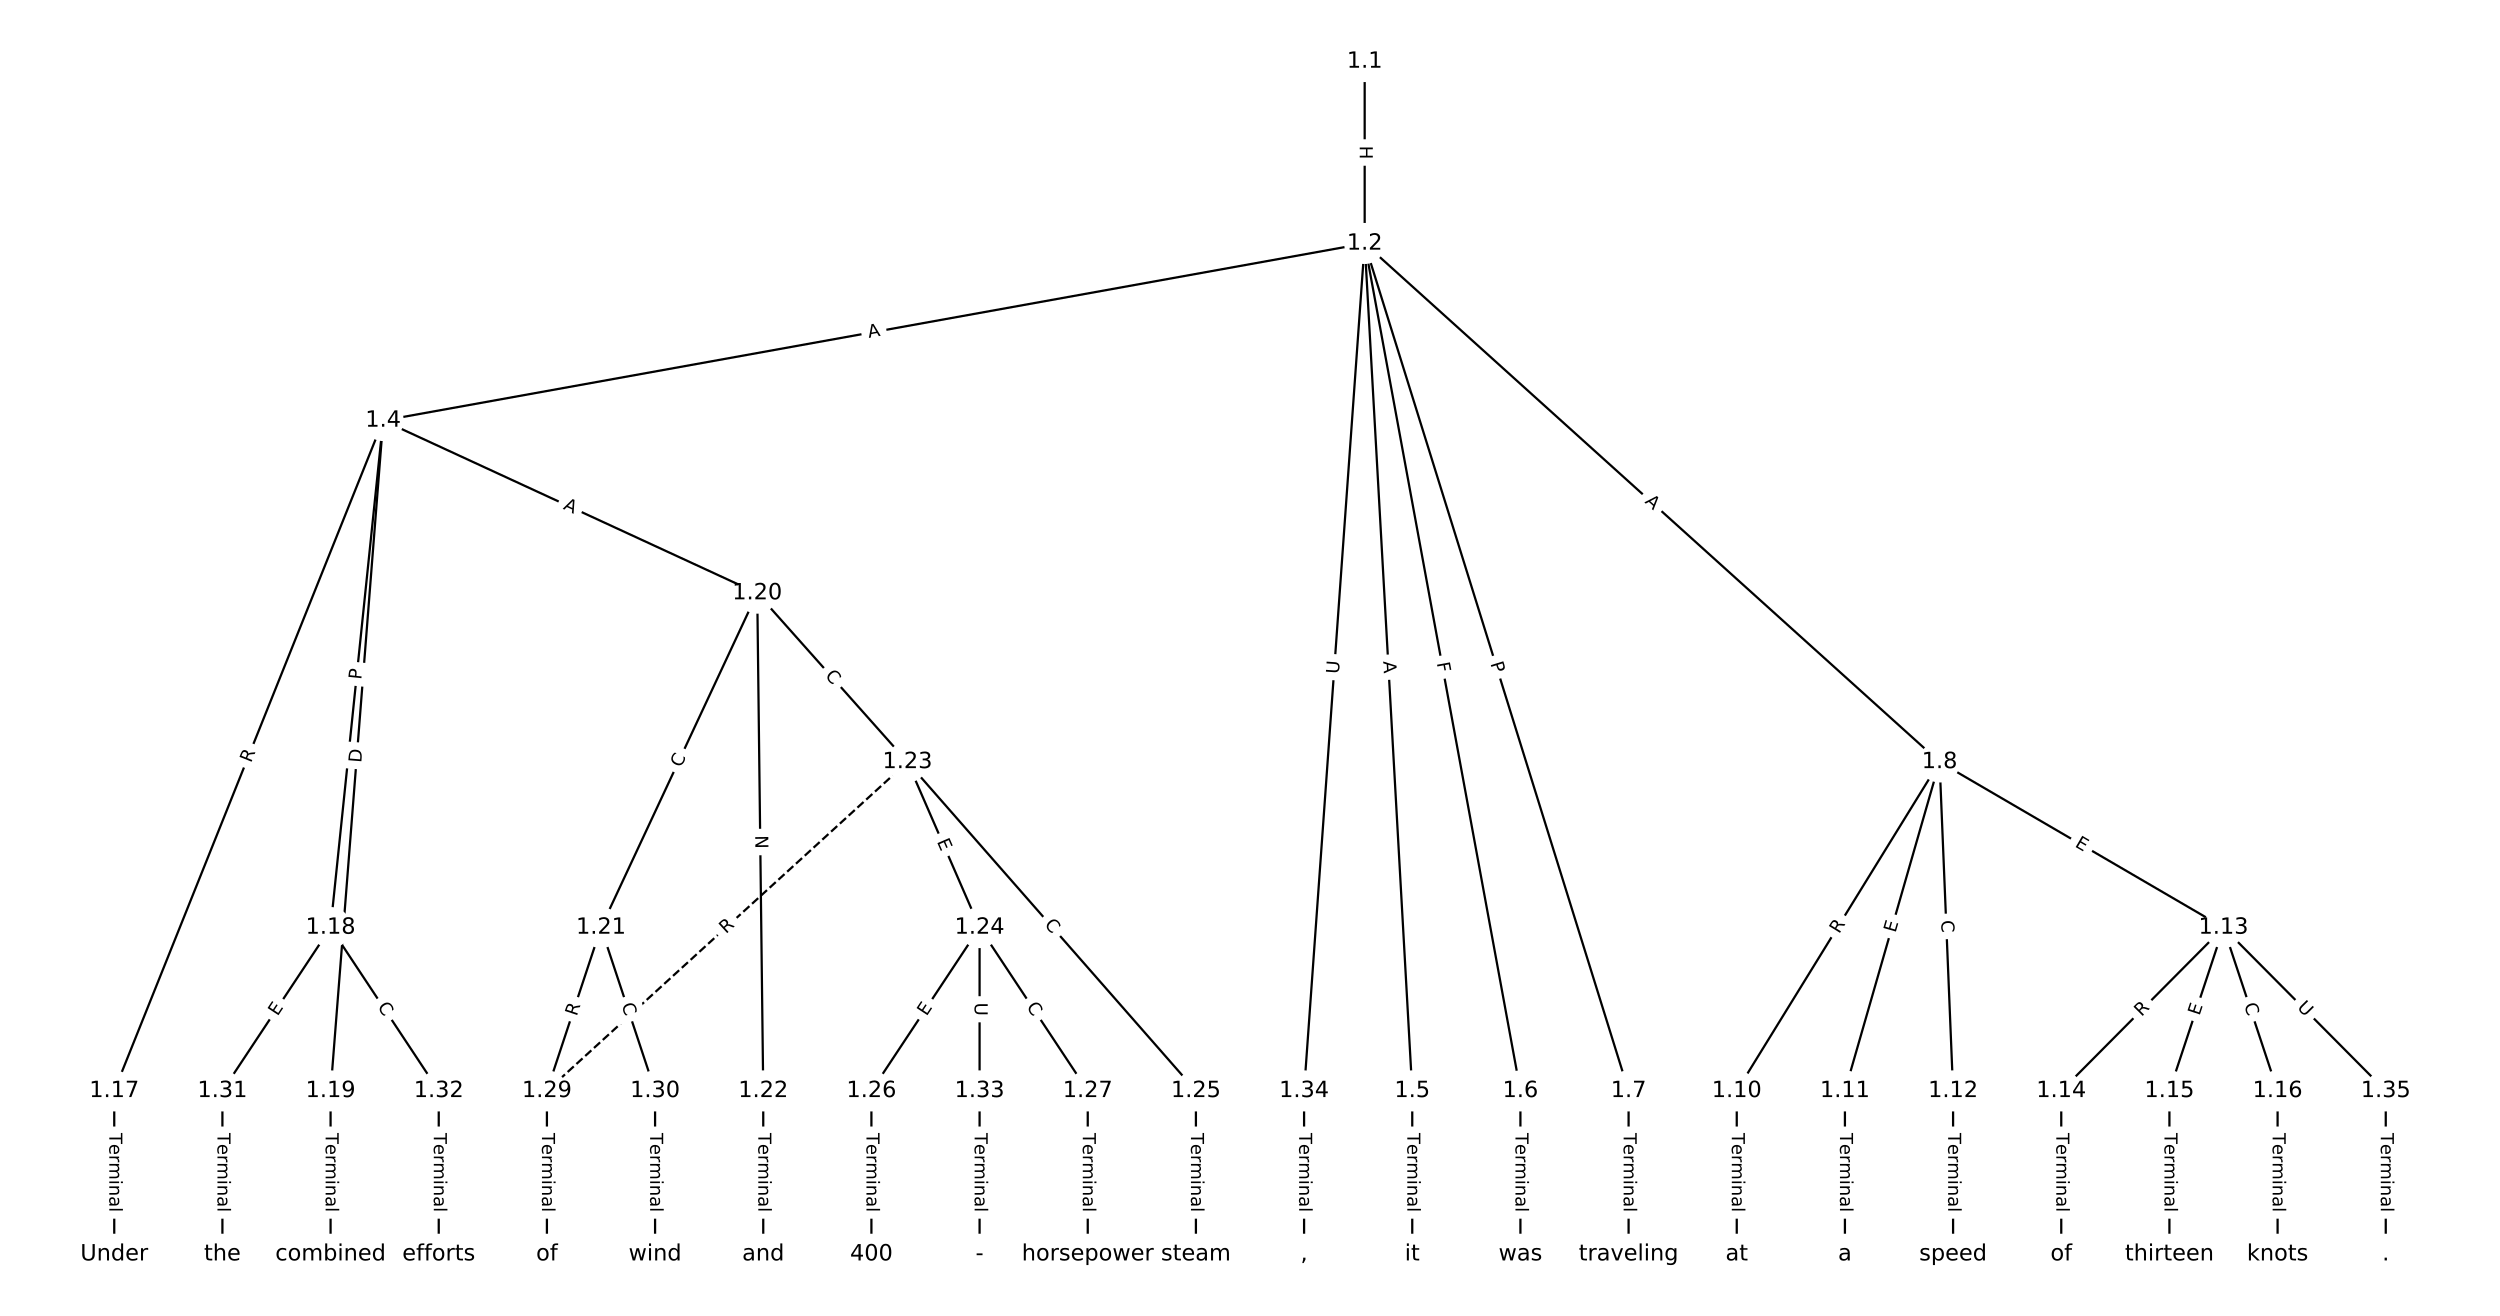 <?xml version="1.0" encoding="utf-8" standalone="no"?>
<!DOCTYPE svg PUBLIC "-//W3C//DTD SVG 1.1//EN"
  "http://www.w3.org/Graphics/SVG/1.1/DTD/svg11.dtd">
<!-- Created with matplotlib (https://matplotlib.org/) -->
<svg height="586.667pt" version="1.1" viewBox="0 0 1114.667 586.667" width="1114.667pt" xmlns="http://www.w3.org/2000/svg" xmlns:xlink="http://www.w3.org/1999/xlink">
 <defs>
  <style type="text/css">
*{stroke-linecap:butt;stroke-linejoin:round;}
  </style>
 </defs>
 <g id="figure_1">
  <g id="patch_1">
   <path d="M 0 586.667 
L 1114.667 586.667 
L 1114.667 0 
L 0 0 
z
" style="fill:#ffffff;"/>
  </g>
  <g id="axes_1">
   <g id="LineCollection_1">
    <path clip-path="url(#p7cf49746af)" d="M 608.464 27.441 
L 608.464 108.557 
" style="fill:none;stroke:#000000;"/>
    <path clip-path="url(#p7cf49746af)" d="M 608.464 108.557 
L 170.837 187.493 
" style="fill:none;stroke:#000000;"/>
    <path clip-path="url(#p7cf49746af)" d="M 608.464 108.557 
L 629.676 486.399 
" style="fill:none;stroke:#000000;"/>
    <path clip-path="url(#p7cf49746af)" d="M 608.464 108.557 
L 677.904 486.399 
" style="fill:none;stroke:#000000;"/>
    <path clip-path="url(#p7cf49746af)" d="M 608.464 108.557 
L 726.132 486.399 
" style="fill:none;stroke:#000000;"/>
    <path clip-path="url(#p7cf49746af)" d="M 608.464 108.557 
L 864.789 339.732 
" style="fill:none;stroke:#000000;"/>
    <path clip-path="url(#p7cf49746af)" d="M 608.464 108.557 
L 581.447 486.399 
" style="fill:none;stroke:#000000;"/>
    <path clip-path="url(#p7cf49746af)" d="M 170.837 187.493 
L 50.936 486.399 
" style="fill:none;stroke:#000000;"/>
    <path clip-path="url(#p7cf49746af)" d="M 170.837 187.493 
L 147.393 413.572 
" style="fill:none;stroke:#000000;"/>
    <path clip-path="url(#p7cf49746af)" d="M 170.837 187.493 
L 147.393 486.399 
" style="fill:none;stroke:#000000;"/>
    <path clip-path="url(#p7cf49746af)" d="M 170.837 187.493 
L 337.627 264.47 
" style="fill:none;stroke:#000000;"/>
    <path clip-path="url(#p7cf49746af)" d="M 629.676 486.399 
L 629.676 559.226 
" style="fill:none;stroke:#000000;"/>
    <path clip-path="url(#p7cf49746af)" d="M 677.904 486.399 
L 677.904 559.226 
" style="fill:none;stroke:#000000;"/>
    <path clip-path="url(#p7cf49746af)" d="M 726.132 486.399 
L 726.132 559.226 
" style="fill:none;stroke:#000000;"/>
    <path clip-path="url(#p7cf49746af)" d="M 864.789 339.732 
L 774.361 486.399 
" style="fill:none;stroke:#000000;"/>
    <path clip-path="url(#p7cf49746af)" d="M 864.789 339.732 
L 822.589 486.399 
" style="fill:none;stroke:#000000;"/>
    <path clip-path="url(#p7cf49746af)" d="M 864.789 339.732 
L 870.817 486.399 
" style="fill:none;stroke:#000000;"/>
    <path clip-path="url(#p7cf49746af)" d="M 864.789 339.732 
L 991.388 413.572 
" style="fill:none;stroke:#000000;"/>
    <path clip-path="url(#p7cf49746af)" d="M 774.361 486.399 
L 774.361 559.226 
" style="fill:none;stroke:#000000;"/>
    <path clip-path="url(#p7cf49746af)" d="M 822.589 486.399 
L 822.589 559.226 
" style="fill:none;stroke:#000000;"/>
    <path clip-path="url(#p7cf49746af)" d="M 870.817 486.399 
L 870.817 559.226 
" style="fill:none;stroke:#000000;"/>
    <path clip-path="url(#p7cf49746af)" d="M 991.388 413.572 
L 919.045 486.399 
" style="fill:none;stroke:#000000;"/>
    <path clip-path="url(#p7cf49746af)" d="M 991.388 413.572 
L 967.274 486.399 
" style="fill:none;stroke:#000000;"/>
    <path clip-path="url(#p7cf49746af)" d="M 991.388 413.572 
L 1015.502 486.399 
" style="fill:none;stroke:#000000;"/>
    <path clip-path="url(#p7cf49746af)" d="M 991.388 413.572 
L 1063.73 486.399 
" style="fill:none;stroke:#000000;"/>
    <path clip-path="url(#p7cf49746af)" d="M 919.045 486.399 
L 919.045 559.226 
" style="fill:none;stroke:#000000;"/>
    <path clip-path="url(#p7cf49746af)" d="M 967.274 486.399 
L 967.274 559.226 
" style="fill:none;stroke:#000000;"/>
    <path clip-path="url(#p7cf49746af)" d="M 1015.502 486.399 
L 1015.502 559.226 
" style="fill:none;stroke:#000000;"/>
    <path clip-path="url(#p7cf49746af)" d="M 50.936 486.399 
L 50.936 559.226 
" style="fill:none;stroke:#000000;"/>
    <path clip-path="url(#p7cf49746af)" d="M 147.393 413.572 
L 99.165 486.399 
" style="fill:none;stroke:#000000;"/>
    <path clip-path="url(#p7cf49746af)" d="M 147.393 413.572 
L 195.621 486.399 
" style="fill:none;stroke:#000000;"/>
    <path clip-path="url(#p7cf49746af)" d="M 147.393 486.399 
L 147.393 559.226 
" style="fill:none;stroke:#000000;"/>
    <path clip-path="url(#p7cf49746af)" d="M 337.627 264.47 
L 267.964 413.572 
" style="fill:none;stroke:#000000;"/>
    <path clip-path="url(#p7cf49746af)" d="M 337.627 264.47 
L 340.306 486.399 
" style="fill:none;stroke:#000000;"/>
    <path clip-path="url(#p7cf49746af)" d="M 337.627 264.47 
L 404.61 339.732 
" style="fill:none;stroke:#000000;"/>
    <path clip-path="url(#p7cf49746af)" d="M 267.964 413.572 
L 243.85 486.399 
" style="fill:none;stroke:#000000;"/>
    <path clip-path="url(#p7cf49746af)" d="M 267.964 413.572 
L 292.078 486.399 
" style="fill:none;stroke:#000000;"/>
    <path clip-path="url(#p7cf49746af)" d="M 340.306 486.399 
L 340.306 559.226 
" style="fill:none;stroke:#000000;"/>
    <path clip-path="url(#p7cf49746af)" d="M 404.61 339.732 
L 436.763 413.572 
" style="fill:none;stroke:#000000;"/>
    <path clip-path="url(#p7cf49746af)" d="M 404.61 339.732 
L 533.219 486.399 
" style="fill:none;stroke:#000000;"/>
    <path clip-path="url(#p7cf49746af)" d="M 404.61 339.732 
L 243.85 486.399 
" style="fill:none;stroke:#000000;stroke-dasharray:3.7,1.6;stroke-dashoffset:0;"/>
    <path clip-path="url(#p7cf49746af)" d="M 436.763 413.572 
L 388.534 486.399 
" style="fill:none;stroke:#000000;"/>
    <path clip-path="url(#p7cf49746af)" d="M 436.763 413.572 
L 484.991 486.399 
" style="fill:none;stroke:#000000;"/>
    <path clip-path="url(#p7cf49746af)" d="M 436.763 413.572 
L 436.763 486.399 
" style="fill:none;stroke:#000000;"/>
    <path clip-path="url(#p7cf49746af)" d="M 533.219 486.399 
L 533.219 559.226 
" style="fill:none;stroke:#000000;"/>
    <path clip-path="url(#p7cf49746af)" d="M 388.534 486.399 
L 388.534 559.226 
" style="fill:none;stroke:#000000;"/>
    <path clip-path="url(#p7cf49746af)" d="M 484.991 486.399 
L 484.991 559.226 
" style="fill:none;stroke:#000000;"/>
    <path clip-path="url(#p7cf49746af)" d="M 243.85 486.399 
L 243.85 559.226 
" style="fill:none;stroke:#000000;"/>
    <path clip-path="url(#p7cf49746af)" d="M 292.078 486.399 
L 292.078 559.226 
" style="fill:none;stroke:#000000;"/>
    <path clip-path="url(#p7cf49746af)" d="M 99.165 486.399 
L 99.165 559.226 
" style="fill:none;stroke:#000000;"/>
    <path clip-path="url(#p7cf49746af)" d="M 195.621 486.399 
L 195.621 559.226 
" style="fill:none;stroke:#000000;"/>
    <path clip-path="url(#p7cf49746af)" d="M 436.763 486.399 
L 436.763 559.226 
" style="fill:none;stroke:#000000;"/>
    <path clip-path="url(#p7cf49746af)" d="M 581.447 486.399 
L 581.447 559.226 
" style="fill:none;stroke:#000000;"/>
    <path clip-path="url(#p7cf49746af)" d="M 1063.73 486.399 
L 1063.73 559.226 
" style="fill:none;stroke:#000000;"/>
   </g>
   <g id="text_1">
    <g id="patch_2">
     <path clip-path="url(#p7cf49746af)" d="M 602.193 64.991 
L 602.193 71.007 
Q 602.193 73.407 604.593 73.407 
L 612.335 73.407 
Q 614.735 73.407 614.735 71.007 
L 614.735 64.991 
Q 614.735 62.591 612.335 62.591 
L 604.593 62.591 
Q 602.193 62.591 602.193 64.991 
z
" style="fill:#ffffff;stroke:#ffffff;stroke-linejoin:miter;"/>
    </g>
    <g clip-path="url(#p7cf49746af)">
     <!-- H -->
     <defs>
      <path d="M 9.812 72.906 
L 19.672 72.906 
L 19.672 43.016 
L 55.516 43.016 
L 55.516 72.906 
L 65.375 72.906 
L 65.375 0 
L 55.516 0 
L 55.516 34.719 
L 19.672 34.719 
L 19.672 0 
L 9.812 0 
z
" id="DejaVuSans-72"/>
     </defs>
     <g transform="translate(606.257 64.991)rotate(-270)scale(0.08 -0.08)">
      <use xlink:href="#DejaVuSans-72"/>
     </g>
    </g>
   </g>
   <g id="text_2">
    <g id="patch_3">
     <path clip-path="url(#p7cf49746af)" d="M 388.071 154.683 
L 393.457 153.711 
Q 395.819 153.285 395.393 150.923 
L 394.018 143.304 
Q 393.592 140.942 391.23 141.368 
L 385.845 142.339 
Q 383.483 142.765 383.909 145.127 
L 385.283 152.747 
Q 385.709 155.109 388.071 154.683 
z
" style="fill:#ffffff;stroke:#ffffff;stroke-linejoin:miter;"/>
    </g>
    <g clip-path="url(#p7cf49746af)">
     <!-- A -->
     <defs>
      <path d="M 34.188 63.188 
L 20.797 26.906 
L 47.609 26.906 
z
M 28.609 72.906 
L 39.797 72.906 
L 67.578 0 
L 57.328 0 
L 50.688 18.703 
L 17.828 18.703 
L 11.188 0 
L 0.781 0 
z
" id="DejaVuSans-65"/>
     </defs>
     <g transform="translate(387.35 150.683)rotate(-10.225)scale(0.08 -0.08)">
      <use xlink:href="#DejaVuSans-65"/>
     </g>
    </g>
   </g>
   <g id="text_3">
    <g id="patch_4">
     <path clip-path="url(#p7cf49746af)" d="M 612.655 295.098 
L 612.962 300.561 
Q 613.096 302.958 615.493 302.823 
L 623.223 302.389 
Q 625.619 302.255 625.485 299.858 
L 625.178 294.395 
Q 625.043 291.998 622.647 292.133 
L 614.917 292.567 
Q 612.521 292.701 612.655 295.098 
z
" style="fill:#ffffff;stroke:#ffffff;stroke-linejoin:miter;"/>
    </g>
    <g clip-path="url(#p7cf49746af)">
     <!-- A -->
     <g transform="translate(616.713 294.87)rotate(-273.213)scale(0.08 -0.08)">
      <use xlink:href="#DejaVuSans-65"/>
     </g>
    </g>
   </g>
   <g id="text_4">
    <g id="patch_5">
     <path clip-path="url(#p7cf49746af)" d="M 636.6 296.349 
L 637.432 300.874 
Q 637.866 303.235 640.226 302.801 
L 647.841 301.401 
Q 650.202 300.968 649.768 298.607 
L 648.936 294.082 
Q 648.502 291.721 646.142 292.155 
L 638.527 293.555 
Q 636.167 293.988 636.6 296.349 
z
" style="fill:#ffffff;stroke:#ffffff;stroke-linejoin:miter;"/>
    </g>
    <g clip-path="url(#p7cf49746af)">
     <!-- F -->
     <defs>
      <path d="M 9.812 72.906 
L 51.703 72.906 
L 51.703 64.594 
L 19.672 64.594 
L 19.672 43.109 
L 48.578 43.109 
L 48.578 34.812 
L 19.672 34.812 
L 19.672 0 
L 9.812 0 
z
" id="DejaVuSans-70"/>
     </defs>
     <g transform="translate(640.597 295.614)rotate(-280.414)scale(0.08 -0.08)">
      <use xlink:href="#DejaVuSans-70"/>
     </g>
    </g>
   </g>
   <g id="text_5">
    <g id="patch_6">
     <path clip-path="url(#p7cf49746af)" d="M 660.594 297.04 
L 662.028 301.646 
Q 662.741 303.937 665.033 303.223 
L 672.425 300.921 
Q 674.717 300.208 674.003 297.916 
L 672.569 293.311 
Q 671.855 291.019 669.564 291.733 
L 662.171 294.035 
Q 659.88 294.748 660.594 297.04 
z
" style="fill:#ffffff;stroke:#ffffff;stroke-linejoin:miter;"/>
    </g>
    <g clip-path="url(#p7cf49746af)">
     <!-- P -->
     <defs>
      <path d="M 19.672 64.797 
L 19.672 37.406 
L 32.078 37.406 
Q 38.969 37.406 42.719 40.969 
Q 46.484 44.531 46.484 51.125 
Q 46.484 57.672 42.719 61.234 
Q 38.969 64.797 32.078 64.797 
z
M 9.812 72.906 
L 32.078 72.906 
Q 44.344 72.906 50.609 67.359 
Q 56.891 61.812 56.891 51.125 
Q 56.891 40.328 50.609 34.812 
Q 44.344 29.297 32.078 29.297 
L 19.672 29.297 
L 19.672 0 
L 9.812 0 
z
" id="DejaVuSans-80"/>
     </defs>
     <g transform="translate(664.473 295.832)rotate(-287.298)scale(0.08 -0.08)">
      <use xlink:href="#DejaVuSans-80"/>
     </g>
    </g>
   </g>
   <g id="text_6">
    <g id="patch_7">
     <path clip-path="url(#p7cf49746af)" d="M 730.394 226.969 
L 734.458 230.634 
Q 736.24 232.241 737.848 230.459 
L 743.033 224.71 
Q 744.641 222.927 742.858 221.32 
L 738.795 217.655 
Q 737.012 216.048 735.405 217.83 
L 730.22 223.579 
Q 728.612 225.362 730.394 226.969 
z
" style="fill:#ffffff;stroke:#ffffff;stroke-linejoin:miter;"/>
    </g>
    <g clip-path="url(#p7cf49746af)">
     <!-- A -->
     <g transform="translate(733.116 223.951)rotate(-317.953)scale(0.08 -0.08)">
      <use xlink:href="#DejaVuSans-65"/>
     </g>
    </g>
   </g>
   <g id="text_7">
    <g id="patch_8">
     <path clip-path="url(#p7cf49746af)" d="M 601.002 300.845 
L 601.42 295.005 
Q 601.591 292.611 599.197 292.44 
L 591.474 291.888 
Q 589.081 291.717 588.909 294.111 
L 588.492 299.951 
Q 588.321 302.345 590.715 302.516 
L 598.437 303.068 
Q 600.831 303.239 601.002 300.845 
z
" style="fill:#ffffff;stroke:#ffffff;stroke-linejoin:miter;"/>
    </g>
    <g clip-path="url(#p7cf49746af)">
     <!-- U -->
     <defs>
      <path d="M 8.688 72.906 
L 18.609 72.906 
L 18.609 28.609 
Q 18.609 16.891 22.844 11.734 
Q 27.094 6.594 36.625 6.594 
Q 46.094 6.594 50.344 11.734 
Q 54.594 16.891 54.594 28.609 
L 54.594 72.906 
L 64.5 72.906 
L 64.5 27.391 
Q 64.5 13.141 57.438 5.859 
Q 50.391 -1.422 36.625 -1.422 
Q 22.797 -1.422 15.734 5.859 
Q 8.688 13.141 8.688 27.391 
z
" id="DejaVuSans-85"/>
     </defs>
     <g transform="translate(596.949 300.556)rotate(-85.91)scale(0.08 -0.08)">
      <use xlink:href="#DejaVuSans-85"/>
     </g>
    </g>
   </g>
   <g id="text_8">
    <g id="patch_9">
     <path clip-path="url(#p7cf49746af)" d="M 115.673 341.86 
L 117.742 336.701 
Q 118.636 334.474 116.408 333.58 
L 109.222 330.698 
Q 106.995 329.804 106.101 332.032 
L 104.032 337.191 
Q 103.138 339.418 105.366 340.312 
L 112.552 343.194 
Q 114.779 344.088 115.673 341.86 
z
" style="fill:#ffffff;stroke:#ffffff;stroke-linejoin:miter;"/>
    </g>
    <g clip-path="url(#p7cf49746af)">
     <!-- R -->
     <defs>
      <path d="M 44.391 34.188 
Q 47.562 33.109 50.562 29.594 
Q 53.562 26.078 56.594 19.922 
L 66.609 0 
L 56 0 
L 46.688 18.703 
Q 43.062 26.031 39.672 28.422 
Q 36.281 30.812 30.422 30.812 
L 19.672 30.812 
L 19.672 0 
L 9.812 0 
L 9.812 72.906 
L 32.078 72.906 
Q 44.578 72.906 50.734 67.672 
Q 56.891 62.453 56.891 51.906 
Q 56.891 45.016 53.688 40.469 
Q 50.484 35.938 44.391 34.188 
z
M 19.672 64.797 
L 19.672 38.922 
L 32.078 38.922 
Q 39.203 38.922 42.844 42.219 
Q 46.484 45.516 46.484 51.906 
Q 46.484 58.297 42.844 61.547 
Q 39.203 64.797 32.078 64.797 
z
" id="DejaVuSans-82"/>
     </defs>
     <g transform="translate(111.901 340.348)rotate(-68.143)scale(0.08 -0.08)">
      <use xlink:href="#DejaVuSans-82"/>
     </g>
    </g>
   </g>
   <g id="text_9">
    <g id="patch_10">
     <path clip-path="url(#p7cf49746af)" d="M 165.104 303.579 
L 165.602 298.781 
Q 165.849 296.393 163.462 296.146 
L 155.761 295.347 
Q 153.374 295.1 153.126 297.487 
L 152.629 302.285 
Q 152.381 304.672 154.768 304.92 
L 162.469 305.718 
Q 164.857 305.966 165.104 303.579 
z
" style="fill:#ffffff;stroke:#ffffff;stroke-linejoin:miter;"/>
    </g>
    <g clip-path="url(#p7cf49746af)">
     <!-- P -->
     <g transform="translate(161.062 303.159)rotate(-84.08)scale(0.08 -0.08)">
      <use xlink:href="#DejaVuSans-80"/>
     </g>
    </g>
   </g>
   <g id="text_10">
    <g id="patch_11">
     <path clip-path="url(#p7cf49746af)" d="M 165.126 340.507 
L 165.608 334.366 
Q 165.796 331.973 163.403 331.786 
L 155.684 331.18 
Q 153.292 330.993 153.104 333.385 
L 152.622 339.526 
Q 152.435 341.919 154.827 342.107 
L 162.546 342.712 
Q 164.939 342.9 165.126 340.507 
z
" style="fill:#ffffff;stroke:#ffffff;stroke-linejoin:miter;"/>
    </g>
    <g clip-path="url(#p7cf49746af)">
     <!-- D -->
     <defs>
      <path d="M 19.672 64.797 
L 19.672 8.109 
L 31.594 8.109 
Q 46.688 8.109 53.688 14.938 
Q 60.688 21.781 60.688 36.531 
Q 60.688 51.172 53.688 57.984 
Q 46.688 64.797 31.594 64.797 
z
M 9.812 72.906 
L 30.078 72.906 
Q 51.266 72.906 61.172 64.094 
Q 71.094 55.281 71.094 36.531 
Q 71.094 17.672 61.125 8.828 
Q 51.172 0 30.078 0 
L 9.812 0 
z
" id="DejaVuSans-68"/>
     </defs>
     <g transform="translate(161.075 340.189)rotate(-85.515)scale(0.08 -0.08)">
      <use xlink:href="#DejaVuSans-68"/>
     </g>
    </g>
   </g>
   <g id="text_11">
    <g id="patch_12">
     <path clip-path="url(#p7cf49746af)" d="M 249.12 230.529 
L 254.089 232.822 
Q 256.268 233.828 257.273 231.649 
L 260.518 224.619 
Q 261.523 222.44 259.344 221.434 
L 254.376 219.141 
Q 252.196 218.135 251.191 220.314 
L 247.946 227.344 
Q 246.941 229.523 249.12 230.529 
z
" style="fill:#ffffff;stroke:#ffffff;stroke-linejoin:miter;"/>
    </g>
    <g clip-path="url(#p7cf49746af)">
     <!-- A -->
     <g transform="translate(250.823 226.839)rotate(-335.226)scale(0.08 -0.08)">
      <use xlink:href="#DejaVuSans-65"/>
     </g>
    </g>
   </g>
   <g id="text_12">
    <g id="patch_13">
     <path clip-path="url(#p7cf49746af)" d="M 623.404 505.17 
L 623.404 540.455 
Q 623.404 542.855 625.804 542.855 
L 633.547 542.855 
Q 635.947 542.855 635.947 540.455 
L 635.947 505.17 
Q 635.947 502.77 633.547 502.77 
L 625.804 502.77 
Q 623.404 502.77 623.404 505.17 
z
" style="fill:#ffffff;stroke:#ffffff;stroke-linejoin:miter;"/>
    </g>
    <g clip-path="url(#p7cf49746af)">
     <!-- Terminal -->
     <defs>
      <path d="M -0.297 72.906 
L 61.375 72.906 
L 61.375 64.594 
L 35.5 64.594 
L 35.5 0 
L 25.594 0 
L 25.594 64.594 
L -0.297 64.594 
z
" id="DejaVuSans-84"/>
      <path d="M 56.203 29.594 
L 56.203 25.203 
L 14.891 25.203 
Q 15.484 15.922 20.484 11.062 
Q 25.484 6.203 34.422 6.203 
Q 39.594 6.203 44.453 7.469 
Q 49.312 8.734 54.109 11.281 
L 54.109 2.781 
Q 49.266 0.734 44.188 -0.344 
Q 39.109 -1.422 33.891 -1.422 
Q 20.797 -1.422 13.156 6.188 
Q 5.516 13.812 5.516 26.812 
Q 5.516 40.234 12.766 48.109 
Q 20.016 56 32.328 56 
Q 43.359 56 49.781 48.891 
Q 56.203 41.797 56.203 29.594 
z
M 47.219 32.234 
Q 47.125 39.594 43.094 43.984 
Q 39.062 48.391 32.422 48.391 
Q 24.906 48.391 20.391 44.141 
Q 15.875 39.891 15.188 32.172 
z
" id="DejaVuSans-101"/>
      <path d="M 41.109 46.297 
Q 39.594 47.172 37.812 47.578 
Q 36.031 48 33.891 48 
Q 26.266 48 22.188 43.047 
Q 18.109 38.094 18.109 28.812 
L 18.109 0 
L 9.078 0 
L 9.078 54.688 
L 18.109 54.688 
L 18.109 46.188 
Q 20.953 51.172 25.484 53.578 
Q 30.031 56 36.531 56 
Q 37.453 56 38.578 55.875 
Q 39.703 55.766 41.062 55.516 
z
" id="DejaVuSans-114"/>
      <path d="M 52 44.188 
Q 55.375 50.25 60.062 53.125 
Q 64.75 56 71.094 56 
Q 79.641 56 84.281 50.016 
Q 88.922 44.047 88.922 33.016 
L 88.922 0 
L 79.891 0 
L 79.891 32.719 
Q 79.891 40.578 77.094 44.375 
Q 74.312 48.188 68.609 48.188 
Q 61.625 48.188 57.562 43.547 
Q 53.516 38.922 53.516 30.906 
L 53.516 0 
L 44.484 0 
L 44.484 32.719 
Q 44.484 40.625 41.703 44.406 
Q 38.922 48.188 33.109 48.188 
Q 26.219 48.188 22.156 43.531 
Q 18.109 38.875 18.109 30.906 
L 18.109 0 
L 9.078 0 
L 9.078 54.688 
L 18.109 54.688 
L 18.109 46.188 
Q 21.188 51.219 25.484 53.609 
Q 29.781 56 35.688 56 
Q 41.656 56 45.828 52.969 
Q 50 49.953 52 44.188 
z
" id="DejaVuSans-109"/>
      <path d="M 9.422 54.688 
L 18.406 54.688 
L 18.406 0 
L 9.422 0 
z
M 9.422 75.984 
L 18.406 75.984 
L 18.406 64.594 
L 9.422 64.594 
z
" id="DejaVuSans-105"/>
      <path d="M 54.891 33.016 
L 54.891 0 
L 45.906 0 
L 45.906 32.719 
Q 45.906 40.484 42.875 44.328 
Q 39.844 48.188 33.797 48.188 
Q 26.516 48.188 22.312 43.547 
Q 18.109 38.922 18.109 30.906 
L 18.109 0 
L 9.078 0 
L 9.078 54.688 
L 18.109 54.688 
L 18.109 46.188 
Q 21.344 51.125 25.703 53.562 
Q 30.078 56 35.797 56 
Q 45.219 56 50.047 50.172 
Q 54.891 44.344 54.891 33.016 
z
" id="DejaVuSans-110"/>
      <path d="M 34.281 27.484 
Q 23.391 27.484 19.188 25 
Q 14.984 22.516 14.984 16.5 
Q 14.984 11.719 18.141 8.906 
Q 21.297 6.109 26.703 6.109 
Q 34.188 6.109 38.703 11.406 
Q 43.219 16.703 43.219 25.484 
L 43.219 27.484 
z
M 52.203 31.203 
L 52.203 0 
L 43.219 0 
L 43.219 8.297 
Q 40.141 3.328 35.547 0.953 
Q 30.953 -1.422 24.312 -1.422 
Q 15.922 -1.422 10.953 3.297 
Q 6 8.016 6 15.922 
Q 6 25.141 12.172 29.828 
Q 18.359 34.516 30.609 34.516 
L 43.219 34.516 
L 43.219 35.406 
Q 43.219 41.609 39.141 45 
Q 35.062 48.391 27.688 48.391 
Q 23 48.391 18.547 47.266 
Q 14.109 46.141 10.016 43.891 
L 10.016 52.203 
Q 14.938 54.109 19.578 55.047 
Q 24.219 56 28.609 56 
Q 40.484 56 46.344 49.844 
Q 52.203 43.703 52.203 31.203 
z
" id="DejaVuSans-97"/>
      <path d="M 9.422 75.984 
L 18.406 75.984 
L 18.406 0 
L 9.422 0 
z
" id="DejaVuSans-108"/>
     </defs>
     <g transform="translate(627.468 505.17)rotate(-270)scale(0.08 -0.08)">
      <use xlink:href="#DejaVuSans-84"/>
      <use x="60.818" xlink:href="#DejaVuSans-101"/>
      <use x="122.342" xlink:href="#DejaVuSans-114"/>
      <use x="163.439" xlink:href="#DejaVuSans-109"/>
      <use x="260.852" xlink:href="#DejaVuSans-105"/>
      <use x="288.635" xlink:href="#DejaVuSans-110"/>
      <use x="352.014" xlink:href="#DejaVuSans-97"/>
      <use x="413.293" xlink:href="#DejaVuSans-108"/>
     </g>
    </g>
   </g>
   <g id="text_13">
    <g id="patch_14">
     <path clip-path="url(#p7cf49746af)" d="M 671.633 505.17 
L 671.633 540.455 
Q 671.633 542.855 674.033 542.855 
L 681.775 542.855 
Q 684.175 542.855 684.175 540.455 
L 684.175 505.17 
Q 684.175 502.77 681.775 502.77 
L 674.033 502.77 
Q 671.633 502.77 671.633 505.17 
z
" style="fill:#ffffff;stroke:#ffffff;stroke-linejoin:miter;"/>
    </g>
    <g clip-path="url(#p7cf49746af)">
     <!-- Terminal -->
     <g transform="translate(675.697 505.17)rotate(-270)scale(0.08 -0.08)">
      <use xlink:href="#DejaVuSans-84"/>
      <use x="60.818" xlink:href="#DejaVuSans-101"/>
      <use x="122.342" xlink:href="#DejaVuSans-114"/>
      <use x="163.439" xlink:href="#DejaVuSans-109"/>
      <use x="260.852" xlink:href="#DejaVuSans-105"/>
      <use x="288.635" xlink:href="#DejaVuSans-110"/>
      <use x="352.014" xlink:href="#DejaVuSans-97"/>
      <use x="413.293" xlink:href="#DejaVuSans-108"/>
     </g>
    </g>
   </g>
   <g id="text_14">
    <g id="patch_15">
     <path clip-path="url(#p7cf49746af)" d="M 719.861 505.17 
L 719.861 540.455 
Q 719.861 542.855 722.261 542.855 
L 730.004 542.855 
Q 732.404 542.855 732.404 540.455 
L 732.404 505.17 
Q 732.404 502.77 730.004 502.77 
L 722.261 502.77 
Q 719.861 502.77 719.861 505.17 
z
" style="fill:#ffffff;stroke:#ffffff;stroke-linejoin:miter;"/>
    </g>
    <g clip-path="url(#p7cf49746af)">
     <!-- Terminal -->
     <g transform="translate(723.925 505.17)rotate(-270)scale(0.08 -0.08)">
      <use xlink:href="#DejaVuSans-84"/>
      <use x="60.818" xlink:href="#DejaVuSans-101"/>
      <use x="122.342" xlink:href="#DejaVuSans-114"/>
      <use x="163.439" xlink:href="#DejaVuSans-109"/>
      <use x="260.852" xlink:href="#DejaVuSans-105"/>
      <use x="288.635" xlink:href="#DejaVuSans-110"/>
      <use x="352.014" xlink:href="#DejaVuSans-97"/>
      <use x="413.293" xlink:href="#DejaVuSans-108"/>
     </g>
    </g>
   </g>
   <g id="text_15">
    <g id="patch_16">
     <path clip-path="url(#p7cf49746af)" d="M 823.454 418.723 
L 826.371 413.991 
Q 827.631 411.948 825.588 410.688 
L 818.998 406.625 
Q 816.955 405.365 815.695 407.408 
L 812.778 412.14 
Q 811.518 414.183 813.561 415.443 
L 820.152 419.506 
Q 822.195 420.766 823.454 418.723 
z
" style="fill:#ffffff;stroke:#ffffff;stroke-linejoin:miter;"/>
    </g>
    <g clip-path="url(#p7cf49746af)">
     <!-- R -->
     <g transform="translate(819.995 416.59)rotate(-58.344)scale(0.08 -0.08)">
      <use xlink:href="#DejaVuSans-82"/>
     </g>
    </g>
   </g>
   <g id="text_16">
    <g id="patch_17">
     <path clip-path="url(#p7cf49746af)" d="M 849.017 417.228 
L 850.414 412.371 
Q 851.078 410.064 848.772 409.401 
L 841.331 407.26 
Q 839.024 406.596 838.361 408.902 
L 836.963 413.76 
Q 836.299 416.067 838.606 416.73 
L 846.047 418.871 
Q 848.353 419.535 849.017 417.228 
z
" style="fill:#ffffff;stroke:#ffffff;stroke-linejoin:miter;"/>
    </g>
    <g clip-path="url(#p7cf49746af)">
     <!-- E -->
     <defs>
      <path d="M 9.812 72.906 
L 55.906 72.906 
L 55.906 64.594 
L 19.672 64.594 
L 19.672 43.016 
L 54.391 43.016 
L 54.391 34.719 
L 19.672 34.719 
L 19.672 8.297 
L 56.781 8.297 
L 56.781 0 
L 9.812 0 
z
" id="DejaVuSans-69"/>
     </defs>
     <g transform="translate(845.111 416.105)rotate(-73.948)scale(0.08 -0.08)">
      <use xlink:href="#DejaVuSans-69"/>
     </g>
    </g>
   </g>
   <g id="text_17">
    <g id="patch_18">
     <path clip-path="url(#p7cf49746af)" d="M 861.422 410.532 
L 861.652 416.114 
Q 861.75 418.512 864.148 418.413 
L 871.884 418.095 
Q 874.282 417.997 874.184 415.599 
L 873.954 410.017 
Q 873.856 407.619 871.458 407.718 
L 863.722 408.036 
Q 861.324 408.134 861.422 410.532 
z
" style="fill:#ffffff;stroke:#ffffff;stroke-linejoin:miter;"/>
    </g>
    <g clip-path="url(#p7cf49746af)">
     <!-- C -->
     <defs>
      <path d="M 64.406 67.281 
L 64.406 56.891 
Q 59.422 61.531 53.781 63.812 
Q 48.141 66.109 41.797 66.109 
Q 29.297 66.109 22.656 58.469 
Q 16.016 50.828 16.016 36.375 
Q 16.016 21.969 22.656 14.328 
Q 29.297 6.688 41.797 6.688 
Q 48.141 6.688 53.781 8.984 
Q 59.422 11.281 64.406 15.922 
L 64.406 5.609 
Q 59.234 2.094 53.438 0.328 
Q 47.656 -1.422 41.219 -1.422 
Q 24.656 -1.422 15.125 8.703 
Q 5.609 18.844 5.609 36.375 
Q 5.609 53.953 15.125 64.078 
Q 24.656 74.219 41.219 74.219 
Q 47.75 74.219 53.531 72.484 
Q 59.328 70.75 64.406 67.281 
z
" id="DejaVuSans-67"/>
     </defs>
     <g transform="translate(865.483 410.365)rotate(-272.354)scale(0.08 -0.08)">
      <use xlink:href="#DejaVuSans-67"/>
     </g>
    </g>
   </g>
   <g id="text_18">
    <g id="patch_19">
     <path clip-path="url(#p7cf49746af)" d="M 922.745 380.796 
L 927.112 383.343 
Q 929.185 384.552 930.394 382.479 
L 934.295 375.791 
Q 935.504 373.717 933.431 372.508 
L 929.065 369.961 
Q 926.991 368.752 925.782 370.825 
L 921.881 377.513 
Q 920.672 379.587 922.745 380.796 
z
" style="fill:#ffffff;stroke:#ffffff;stroke-linejoin:miter;"/>
    </g>
    <g clip-path="url(#p7cf49746af)">
     <!-- E -->
     <g transform="translate(924.793 377.285)rotate(-329.747)scale(0.08 -0.08)">
      <use xlink:href="#DejaVuSans-69"/>
     </g>
    </g>
   </g>
   <g id="text_19">
    <g id="patch_20">
     <path clip-path="url(#p7cf49746af)" d="M 768.089 505.17 
L 768.089 540.455 
Q 768.089 542.855 770.489 542.855 
L 778.232 542.855 
Q 780.632 542.855 780.632 540.455 
L 780.632 505.17 
Q 780.632 502.77 778.232 502.77 
L 770.489 502.77 
Q 768.089 502.77 768.089 505.17 
z
" style="fill:#ffffff;stroke:#ffffff;stroke-linejoin:miter;"/>
    </g>
    <g clip-path="url(#p7cf49746af)">
     <!-- Terminal -->
     <g transform="translate(772.153 505.17)rotate(-270)scale(0.08 -0.08)">
      <use xlink:href="#DejaVuSans-84"/>
      <use x="60.818" xlink:href="#DejaVuSans-101"/>
      <use x="122.342" xlink:href="#DejaVuSans-114"/>
      <use x="163.439" xlink:href="#DejaVuSans-109"/>
      <use x="260.852" xlink:href="#DejaVuSans-105"/>
      <use x="288.635" xlink:href="#DejaVuSans-110"/>
      <use x="352.014" xlink:href="#DejaVuSans-97"/>
      <use x="413.293" xlink:href="#DejaVuSans-108"/>
     </g>
    </g>
   </g>
   <g id="text_20">
    <g id="patch_21">
     <path clip-path="url(#p7cf49746af)" d="M 816.318 505.17 
L 816.318 540.455 
Q 816.318 542.855 818.718 542.855 
L 826.46 542.855 
Q 828.86 542.855 828.86 540.455 
L 828.86 505.17 
Q 828.86 502.77 826.46 502.77 
L 818.718 502.77 
Q 816.318 502.77 816.318 505.17 
z
" style="fill:#ffffff;stroke:#ffffff;stroke-linejoin:miter;"/>
    </g>
    <g clip-path="url(#p7cf49746af)">
     <!-- Terminal -->
     <g transform="translate(820.381 505.17)rotate(-270)scale(0.08 -0.08)">
      <use xlink:href="#DejaVuSans-84"/>
      <use x="60.818" xlink:href="#DejaVuSans-101"/>
      <use x="122.342" xlink:href="#DejaVuSans-114"/>
      <use x="163.439" xlink:href="#DejaVuSans-109"/>
      <use x="260.852" xlink:href="#DejaVuSans-105"/>
      <use x="288.635" xlink:href="#DejaVuSans-110"/>
      <use x="352.014" xlink:href="#DejaVuSans-97"/>
      <use x="413.293" xlink:href="#DejaVuSans-108"/>
     </g>
    </g>
   </g>
   <g id="text_21">
    <g id="patch_22">
     <path clip-path="url(#p7cf49746af)" d="M 864.546 505.17 
L 864.546 540.455 
Q 864.546 542.855 866.946 542.855 
L 874.688 542.855 
Q 877.088 542.855 877.088 540.455 
L 877.088 505.17 
Q 877.088 502.77 874.688 502.77 
L 866.946 502.77 
Q 864.546 502.77 864.546 505.17 
z
" style="fill:#ffffff;stroke:#ffffff;stroke-linejoin:miter;"/>
    </g>
    <g clip-path="url(#p7cf49746af)">
     <!-- Terminal -->
     <g transform="translate(868.61 505.17)rotate(-270)scale(0.08 -0.08)">
      <use xlink:href="#DejaVuSans-84"/>
      <use x="60.818" xlink:href="#DejaVuSans-101"/>
      <use x="122.342" xlink:href="#DejaVuSans-114"/>
      <use x="163.439" xlink:href="#DejaVuSans-109"/>
      <use x="260.852" xlink:href="#DejaVuSans-105"/>
      <use x="288.635" xlink:href="#DejaVuSans-110"/>
      <use x="352.014" xlink:href="#DejaVuSans-97"/>
      <use x="413.293" xlink:href="#DejaVuSans-108"/>
     </g>
    </g>
   </g>
   <g id="text_22">
    <g id="patch_23">
     <path clip-path="url(#p7cf49746af)" d="M 957.707 456.377 
L 961.625 452.433 
Q 963.316 450.731 961.613 449.039 
L 956.12 443.583 
Q 954.418 441.891 952.726 443.594 
L 948.809 447.538 
Q 947.117 449.24 948.82 450.932 
L 954.313 456.388 
Q 956.016 458.08 957.707 456.377 
z
" style="fill:#ffffff;stroke:#ffffff;stroke-linejoin:miter;"/>
    </g>
    <g clip-path="url(#p7cf49746af)">
     <!-- R -->
     <g transform="translate(954.824 453.513)rotate(-45.191)scale(0.08 -0.08)">
      <use xlink:href="#DejaVuSans-82"/>
     </g>
    </g>
   </g>
   <g id="text_23">
    <g id="patch_24">
     <path clip-path="url(#p7cf49746af)" d="M 984.49 454.356 
L 986.079 449.557 
Q 986.833 447.279 984.555 446.525 
L 977.205 444.091 
Q 974.926 443.337 974.172 445.615 
L 972.583 450.414 
Q 971.828 452.692 974.107 453.446 
L 981.457 455.88 
Q 983.735 456.635 984.49 454.356 
z
" style="fill:#ffffff;stroke:#ffffff;stroke-linejoin:miter;"/>
    </g>
    <g clip-path="url(#p7cf49746af)">
     <!-- E -->
     <g transform="translate(980.632 453.079)rotate(-71.679)scale(0.08 -0.08)">
      <use xlink:href="#DejaVuSans-69"/>
     </g>
    </g>
   </g>
   <g id="text_24">
    <g id="patch_25">
     <path clip-path="url(#p7cf49746af)" d="M 996.614 449.305 
L 998.369 454.608 
Q 999.124 456.887 1001.402 456.132 
L 1008.752 453.699 
Q 1011.031 452.944 1010.276 450.666 
L 1008.52 445.363 
Q 1007.766 443.084 1005.488 443.839 
L 998.137 446.272 
Q 995.859 447.027 996.614 449.305 
z
" style="fill:#ffffff;stroke:#ffffff;stroke-linejoin:miter;"/>
    </g>
    <g clip-path="url(#p7cf49746af)">
     <!-- C -->
     <g transform="translate(1000.471 448.028)rotate(-288.321)scale(0.08 -0.08)">
      <use xlink:href="#DejaVuSans-67"/>
     </g>
    </g>
   </g>
   <g id="text_25">
    <g id="patch_26">
     <path clip-path="url(#p7cf49746af)" d="M 1021.047 452.328 
L 1025.173 456.482 
Q 1026.864 458.185 1028.567 456.493 
L 1034.06 451.037 
Q 1035.763 449.346 1034.071 447.643 
L 1029.945 443.489 
Q 1028.254 441.786 1026.551 443.478 
L 1021.058 448.934 
Q 1019.355 450.625 1021.047 452.328 
z
" style="fill:#ffffff;stroke:#ffffff;stroke-linejoin:miter;"/>
    </g>
    <g clip-path="url(#p7cf49746af)">
     <!-- U -->
     <g transform="translate(1023.93 449.464)rotate(-314.809)scale(0.08 -0.08)">
      <use xlink:href="#DejaVuSans-85"/>
     </g>
    </g>
   </g>
   <g id="text_26">
    <g id="patch_27">
     <path clip-path="url(#p7cf49746af)" d="M 912.774 505.17 
L 912.774 540.455 
Q 912.774 542.855 915.174 542.855 
L 922.917 542.855 
Q 925.317 542.855 925.317 540.455 
L 925.317 505.17 
Q 925.317 502.77 922.917 502.77 
L 915.174 502.77 
Q 912.774 502.77 912.774 505.17 
z
" style="fill:#ffffff;stroke:#ffffff;stroke-linejoin:miter;"/>
    </g>
    <g clip-path="url(#p7cf49746af)">
     <!-- Terminal -->
     <g transform="translate(916.838 505.17)rotate(-270)scale(0.08 -0.08)">
      <use xlink:href="#DejaVuSans-84"/>
      <use x="60.818" xlink:href="#DejaVuSans-101"/>
      <use x="122.342" xlink:href="#DejaVuSans-114"/>
      <use x="163.439" xlink:href="#DejaVuSans-109"/>
      <use x="260.852" xlink:href="#DejaVuSans-105"/>
      <use x="288.635" xlink:href="#DejaVuSans-110"/>
      <use x="352.014" xlink:href="#DejaVuSans-97"/>
      <use x="413.293" xlink:href="#DejaVuSans-108"/>
     </g>
    </g>
   </g>
   <g id="text_27">
    <g id="patch_28">
     <path clip-path="url(#p7cf49746af)" d="M 961.002 505.17 
L 961.002 540.455 
Q 961.002 542.855 963.402 542.855 
L 971.145 542.855 
Q 973.545 542.855 973.545 540.455 
L 973.545 505.17 
Q 973.545 502.77 971.145 502.77 
L 963.402 502.77 
Q 961.002 502.77 961.002 505.17 
z
" style="fill:#ffffff;stroke:#ffffff;stroke-linejoin:miter;"/>
    </g>
    <g clip-path="url(#p7cf49746af)">
     <!-- Terminal -->
     <g transform="translate(965.066 505.17)rotate(-270)scale(0.08 -0.08)">
      <use xlink:href="#DejaVuSans-84"/>
      <use x="60.818" xlink:href="#DejaVuSans-101"/>
      <use x="122.342" xlink:href="#DejaVuSans-114"/>
      <use x="163.439" xlink:href="#DejaVuSans-109"/>
      <use x="260.852" xlink:href="#DejaVuSans-105"/>
      <use x="288.635" xlink:href="#DejaVuSans-110"/>
      <use x="352.014" xlink:href="#DejaVuSans-97"/>
      <use x="413.293" xlink:href="#DejaVuSans-108"/>
     </g>
    </g>
   </g>
   <g id="text_28">
    <g id="patch_29">
     <path clip-path="url(#p7cf49746af)" d="M 1009.231 505.17 
L 1009.231 540.455 
Q 1009.231 542.855 1011.631 542.855 
L 1019.373 542.855 
Q 1021.773 542.855 1021.773 540.455 
L 1021.773 505.17 
Q 1021.773 502.77 1019.373 502.77 
L 1011.631 502.77 
Q 1009.231 502.77 1009.231 505.17 
z
" style="fill:#ffffff;stroke:#ffffff;stroke-linejoin:miter;"/>
    </g>
    <g clip-path="url(#p7cf49746af)">
     <!-- Terminal -->
     <g transform="translate(1013.294 505.17)rotate(-270)scale(0.08 -0.08)">
      <use xlink:href="#DejaVuSans-84"/>
      <use x="60.818" xlink:href="#DejaVuSans-101"/>
      <use x="122.342" xlink:href="#DejaVuSans-114"/>
      <use x="163.439" xlink:href="#DejaVuSans-109"/>
      <use x="260.852" xlink:href="#DejaVuSans-105"/>
      <use x="288.635" xlink:href="#DejaVuSans-110"/>
      <use x="352.014" xlink:href="#DejaVuSans-97"/>
      <use x="413.293" xlink:href="#DejaVuSans-108"/>
     </g>
    </g>
   </g>
   <g id="text_29">
    <g id="patch_30">
     <path clip-path="url(#p7cf49746af)" d="M 44.665 505.17 
L 44.665 540.455 
Q 44.665 542.855 47.065 542.855 
L 54.808 542.855 
Q 57.208 542.855 57.208 540.455 
L 57.208 505.17 
Q 57.208 502.77 54.808 502.77 
L 47.065 502.77 
Q 44.665 502.77 44.665 505.17 
z
" style="fill:#ffffff;stroke:#ffffff;stroke-linejoin:miter;"/>
    </g>
    <g clip-path="url(#p7cf49746af)">
     <!-- Terminal -->
     <g transform="translate(48.729 505.17)rotate(-270)scale(0.08 -0.08)">
      <use xlink:href="#DejaVuSans-84"/>
      <use x="60.818" xlink:href="#DejaVuSans-101"/>
      <use x="122.342" xlink:href="#DejaVuSans-114"/>
      <use x="163.439" xlink:href="#DejaVuSans-109"/>
      <use x="260.852" xlink:href="#DejaVuSans-105"/>
      <use x="288.635" xlink:href="#DejaVuSans-110"/>
      <use x="352.014" xlink:href="#DejaVuSans-97"/>
      <use x="413.293" xlink:href="#DejaVuSans-108"/>
     </g>
    </g>
   </g>
   <g id="text_30">
    <g id="patch_31">
     <path clip-path="url(#p7cf49746af)" d="M 127.112 455.555 
L 129.903 451.341 
Q 131.228 449.34 129.227 448.015 
L 122.772 443.74 
Q 120.771 442.415 119.446 444.416 
L 116.655 448.63 
Q 115.33 450.631 117.331 451.956 
L 123.786 456.231 
Q 125.787 457.556 127.112 455.555 
z
" style="fill:#ffffff;stroke:#ffffff;stroke-linejoin:miter;"/>
    </g>
    <g clip-path="url(#p7cf49746af)">
     <!-- E -->
     <g transform="translate(123.724 453.312)rotate(-56.486)scale(0.08 -0.08)">
      <use xlink:href="#DejaVuSans-69"/>
     </g>
    </g>
   </g>
   <g id="text_31">
    <g id="patch_32">
     <path clip-path="url(#p7cf49746af)" d="M 164.736 451.119 
L 167.821 455.777 
Q 169.146 457.778 171.147 456.453 
L 177.602 452.178 
Q 179.603 450.853 178.278 448.852 
L 175.194 444.194 
Q 173.868 442.193 171.867 443.518 
L 165.412 447.793 
Q 163.411 449.118 164.736 451.119 
z
" style="fill:#ffffff;stroke:#ffffff;stroke-linejoin:miter;"/>
    </g>
    <g clip-path="url(#p7cf49746af)">
     <!-- C -->
     <g transform="translate(168.124 448.876)rotate(-303.514)scale(0.08 -0.08)">
      <use xlink:href="#DejaVuSans-67"/>
     </g>
    </g>
   </g>
   <g id="text_32">
    <g id="patch_33">
     <path clip-path="url(#p7cf49746af)" d="M 141.122 505.17 
L 141.122 540.455 
Q 141.122 542.855 143.522 542.855 
L 151.264 542.855 
Q 153.664 542.855 153.664 540.455 
L 153.664 505.17 
Q 153.664 502.77 151.264 502.77 
L 143.522 502.77 
Q 141.122 502.77 141.122 505.17 
z
" style="fill:#ffffff;stroke:#ffffff;stroke-linejoin:miter;"/>
    </g>
    <g clip-path="url(#p7cf49746af)">
     <!-- Terminal -->
     <g transform="translate(145.186 505.17)rotate(-270)scale(0.08 -0.08)">
      <use xlink:href="#DejaVuSans-84"/>
      <use x="60.818" xlink:href="#DejaVuSans-101"/>
      <use x="122.342" xlink:href="#DejaVuSans-114"/>
      <use x="163.439" xlink:href="#DejaVuSans-109"/>
      <use x="260.852" xlink:href="#DejaVuSans-105"/>
      <use x="288.635" xlink:href="#DejaVuSans-110"/>
      <use x="352.014" xlink:href="#DejaVuSans-97"/>
      <use x="413.293" xlink:href="#DejaVuSans-108"/>
     </g>
    </g>
   </g>
   <g id="text_33">
    <g id="patch_34">
     <path clip-path="url(#p7cf49746af)" d="M 307.295 344.206 
L 309.659 339.145 
Q 310.675 336.971 308.501 335.955 
L 301.486 332.677 
Q 299.312 331.662 298.296 333.836 
L 295.931 338.897 
Q 294.915 341.071 297.09 342.087 
L 304.104 345.365 
Q 306.279 346.381 307.295 344.206 
z
" style="fill:#ffffff;stroke:#ffffff;stroke-linejoin:miter;"/>
    </g>
    <g clip-path="url(#p7cf49746af)">
     <!-- C -->
     <g transform="translate(303.613 342.486)rotate(-64.957)scale(0.08 -0.08)">
      <use xlink:href="#DejaVuSans-67"/>
     </g>
    </g>
   </g>
   <g id="text_34">
    <g id="patch_35">
     <path clip-path="url(#p7cf49746af)" d="M 332.66 372.518 
L 332.732 378.503 
Q 332.761 380.902 335.161 380.873 
L 342.902 380.78 
Q 345.302 380.751 345.273 378.351 
L 345.201 372.367 
Q 345.172 369.967 342.772 369.996 
L 335.03 370.089 
Q 332.631 370.118 332.66 372.518 
z
" style="fill:#ffffff;stroke:#ffffff;stroke-linejoin:miter;"/>
    </g>
    <g clip-path="url(#p7cf49746af)">
     <!-- N -->
     <defs>
      <path d="M 9.812 72.906 
L 23.094 72.906 
L 55.422 11.922 
L 55.422 72.906 
L 64.984 72.906 
L 64.984 0 
L 51.703 0 
L 19.391 60.984 
L 19.391 0 
L 9.812 0 
z
" id="DejaVuSans-78"/>
     </defs>
     <g transform="translate(336.723 372.469)rotate(-270.692)scale(0.08 -0.08)">
      <use xlink:href="#DejaVuSans-78"/>
     </g>
    </g>
   </g>
   <g id="text_35">
    <g id="patch_36">
     <path clip-path="url(#p7cf49746af)" d="M 364.577 304.184 
L 368.291 308.357 
Q 369.887 310.15 371.679 308.554 
L 377.463 303.407 
Q 379.256 301.811 377.66 300.018 
L 373.946 295.845 
Q 372.351 294.052 370.558 295.648 
L 364.774 300.796 
Q 362.981 302.391 364.577 304.184 
z
" style="fill:#ffffff;stroke:#ffffff;stroke-linejoin:miter;"/>
    </g>
    <g clip-path="url(#p7cf49746af)">
     <!-- C -->
     <g transform="translate(367.613 301.482)rotate(-311.669)scale(0.08 -0.08)">
      <use xlink:href="#DejaVuSans-67"/>
     </g>
    </g>
   </g>
   <g id="text_36">
    <g id="patch_37">
     <path clip-path="url(#p7cf49746af)" d="M 260.986 454.595 
L 262.734 449.318 
Q 263.488 447.04 261.21 446.286 
L 253.86 443.852 
Q 251.581 443.097 250.827 445.376 
L 249.08 450.653 
Q 248.325 452.931 250.604 453.686 
L 257.954 456.119 
Q 260.232 456.874 260.986 454.595 
z
" style="fill:#ffffff;stroke:#ffffff;stroke-linejoin:miter;"/>
    </g>
    <g clip-path="url(#p7cf49746af)">
     <!-- R -->
     <g transform="translate(257.129 453.318)rotate(-71.679)scale(0.08 -0.08)">
      <use xlink:href="#DejaVuSans-82"/>
     </g>
    </g>
   </g>
   <g id="text_37">
    <g id="patch_38">
     <path clip-path="url(#p7cf49746af)" d="M 273.189 449.305 
L 274.945 454.608 
Q 275.7 456.887 277.978 456.132 
L 285.328 453.699 
Q 287.607 452.944 286.852 450.666 
L 285.096 445.363 
Q 284.342 443.084 282.063 443.839 
L 274.713 446.272 
Q 272.435 447.027 273.189 449.305 
z
" style="fill:#ffffff;stroke:#ffffff;stroke-linejoin:miter;"/>
    </g>
    <g clip-path="url(#p7cf49746af)">
     <!-- C -->
     <g transform="translate(277.047 448.028)rotate(-288.321)scale(0.08 -0.08)">
      <use xlink:href="#DejaVuSans-67"/>
     </g>
    </g>
   </g>
   <g id="text_38">
    <g id="patch_39">
     <path clip-path="url(#p7cf49746af)" d="M 334.035 505.17 
L 334.035 540.455 
Q 334.035 542.855 336.435 542.855 
L 344.177 542.855 
Q 346.577 542.855 346.577 540.455 
L 346.577 505.17 
Q 346.577 502.77 344.177 502.77 
L 336.435 502.77 
Q 334.035 502.77 334.035 505.17 
z
" style="fill:#ffffff;stroke:#ffffff;stroke-linejoin:miter;"/>
    </g>
    <g clip-path="url(#p7cf49746af)">
     <!-- Terminal -->
     <g transform="translate(338.099 505.17)rotate(-270)scale(0.08 -0.08)">
      <use xlink:href="#DejaVuSans-84"/>
      <use x="60.818" xlink:href="#DejaVuSans-101"/>
      <use x="122.342" xlink:href="#DejaVuSans-114"/>
      <use x="163.439" xlink:href="#DejaVuSans-109"/>
      <use x="260.852" xlink:href="#DejaVuSans-105"/>
      <use x="288.635" xlink:href="#DejaVuSans-110"/>
      <use x="352.014" xlink:href="#DejaVuSans-97"/>
      <use x="413.293" xlink:href="#DejaVuSans-108"/>
     </g>
    </g>
   </g>
   <g id="text_39">
    <g id="patch_40">
     <path clip-path="url(#p7cf49746af)" d="M 413.928 376.838 
L 415.946 381.473 
Q 416.904 383.673 419.104 382.715 
L 426.203 379.624 
Q 428.404 378.666 427.445 376.466 
L 425.427 371.831 
Q 424.469 369.631 422.269 370.589 
L 415.17 373.68 
Q 412.97 374.638 413.928 376.838 
z
" style="fill:#ffffff;stroke:#ffffff;stroke-linejoin:miter;"/>
    </g>
    <g clip-path="url(#p7cf49746af)">
     <!-- E -->
     <g transform="translate(417.654 375.216)rotate(-293.53)scale(0.08 -0.08)">
      <use xlink:href="#DejaVuSans-69"/>
     </g>
    </g>
   </g>
   <g id="text_40">
    <g id="patch_41">
     <path clip-path="url(#p7cf49746af)" d="M 462.358 415.1 
L 466.041 419.3 
Q 467.623 421.105 469.428 419.522 
L 475.249 414.418 
Q 477.054 412.835 475.472 411.031 
L 471.789 406.831 
Q 470.206 405.026 468.402 406.609 
L 462.58 411.713 
Q 460.776 413.296 462.358 415.1 
z
" style="fill:#ffffff;stroke:#ffffff;stroke-linejoin:miter;"/>
    </g>
    <g clip-path="url(#p7cf49746af)">
     <!-- C -->
     <g transform="translate(465.414 412.421)rotate(-311.247)scale(0.08 -0.08)">
      <use xlink:href="#DejaVuSans-67"/>
     </g>
    </g>
   </g>
   <g id="text_41">
    <g id="patch_42">
     <path clip-path="url(#p7cf49746af)" d="M 326.403 419.572 
L 330.51 415.825 
Q 332.283 414.208 330.665 412.435 
L 325.447 406.715 
Q 323.83 404.942 322.057 406.559 
L 317.95 410.306 
Q 316.177 411.923 317.795 413.696 
L 323.013 419.416 
Q 324.63 421.189 326.403 419.572 
z
" style="fill:#ffffff;stroke:#ffffff;stroke-linejoin:miter;"/>
    </g>
    <g clip-path="url(#p7cf49746af)">
     <!-- R -->
     <g transform="translate(323.665 416.57)rotate(-42.375)scale(0.08 -0.08)">
      <use xlink:href="#DejaVuSans-82"/>
     </g>
    </g>
   </g>
   <g id="text_42">
    <g id="patch_43">
     <path clip-path="url(#p7cf49746af)" d="M 416.482 455.555 
L 419.273 451.341 
Q 420.598 449.34 418.597 448.015 
L 412.141 443.74 
Q 410.14 442.415 408.815 444.416 
L 406.024 448.63 
Q 404.699 450.631 406.7 451.956 
L 413.156 456.231 
Q 415.157 457.556 416.482 455.555 
z
" style="fill:#ffffff;stroke:#ffffff;stroke-linejoin:miter;"/>
    </g>
    <g clip-path="url(#p7cf49746af)">
     <!-- E -->
     <g transform="translate(413.093 453.312)rotate(-56.486)scale(0.08 -0.08)">
      <use xlink:href="#DejaVuSans-69"/>
     </g>
    </g>
   </g>
   <g id="text_43">
    <g id="patch_44">
     <path clip-path="url(#p7cf49746af)" d="M 454.106 451.119 
L 457.19 455.777 
Q 458.515 457.778 460.516 456.453 
L 466.972 452.178 
Q 468.973 450.853 467.648 448.852 
L 464.563 444.194 
Q 463.238 442.193 461.237 443.518 
L 454.782 447.793 
Q 452.781 449.118 454.106 451.119 
z
" style="fill:#ffffff;stroke:#ffffff;stroke-linejoin:miter;"/>
    </g>
    <g clip-path="url(#p7cf49746af)">
     <!-- C -->
     <g transform="translate(457.494 448.876)rotate(-303.514)scale(0.08 -0.08)">
      <use xlink:href="#DejaVuSans-67"/>
     </g>
    </g>
   </g>
   <g id="text_44">
    <g id="patch_45">
     <path clip-path="url(#p7cf49746af)" d="M 430.491 447.058 
L 430.491 452.913 
Q 430.491 455.313 432.891 455.313 
L 440.634 455.313 
Q 443.034 455.313 443.034 452.913 
L 443.034 447.058 
Q 443.034 444.658 440.634 444.658 
L 432.891 444.658 
Q 430.491 444.658 430.491 447.058 
z
" style="fill:#ffffff;stroke:#ffffff;stroke-linejoin:miter;"/>
    </g>
    <g clip-path="url(#p7cf49746af)">
     <!-- U -->
     <g transform="translate(434.555 447.058)rotate(-270)scale(0.08 -0.08)">
      <use xlink:href="#DejaVuSans-85"/>
     </g>
    </g>
   </g>
   <g id="text_45">
    <g id="patch_46">
     <path clip-path="url(#p7cf49746af)" d="M 526.948 505.17 
L 526.948 540.455 
Q 526.948 542.855 529.348 542.855 
L 537.09 542.855 
Q 539.49 542.855 539.49 540.455 
L 539.49 505.17 
Q 539.49 502.77 537.09 502.77 
L 529.348 502.77 
Q 526.948 502.77 526.948 505.17 
z
" style="fill:#ffffff;stroke:#ffffff;stroke-linejoin:miter;"/>
    </g>
    <g clip-path="url(#p7cf49746af)">
     <!-- Terminal -->
     <g transform="translate(531.012 505.17)rotate(-270)scale(0.08 -0.08)">
      <use xlink:href="#DejaVuSans-84"/>
      <use x="60.818" xlink:href="#DejaVuSans-101"/>
      <use x="122.342" xlink:href="#DejaVuSans-114"/>
      <use x="163.439" xlink:href="#DejaVuSans-109"/>
      <use x="260.852" xlink:href="#DejaVuSans-105"/>
      <use x="288.635" xlink:href="#DejaVuSans-110"/>
      <use x="352.014" xlink:href="#DejaVuSans-97"/>
      <use x="413.293" xlink:href="#DejaVuSans-108"/>
     </g>
    </g>
   </g>
   <g id="text_46">
    <g id="patch_47">
     <path clip-path="url(#p7cf49746af)" d="M 382.263 505.17 
L 382.263 540.455 
Q 382.263 542.855 384.663 542.855 
L 392.406 542.855 
Q 394.806 542.855 394.806 540.455 
L 394.806 505.17 
Q 394.806 502.77 392.406 502.77 
L 384.663 502.77 
Q 382.263 502.77 382.263 505.17 
z
" style="fill:#ffffff;stroke:#ffffff;stroke-linejoin:miter;"/>
    </g>
    <g clip-path="url(#p7cf49746af)">
     <!-- Terminal -->
     <g transform="translate(386.327 505.17)rotate(-270)scale(0.08 -0.08)">
      <use xlink:href="#DejaVuSans-84"/>
      <use x="60.818" xlink:href="#DejaVuSans-101"/>
      <use x="122.342" xlink:href="#DejaVuSans-114"/>
      <use x="163.439" xlink:href="#DejaVuSans-109"/>
      <use x="260.852" xlink:href="#DejaVuSans-105"/>
      <use x="288.635" xlink:href="#DejaVuSans-110"/>
      <use x="352.014" xlink:href="#DejaVuSans-97"/>
      <use x="413.293" xlink:href="#DejaVuSans-108"/>
     </g>
    </g>
   </g>
   <g id="text_47">
    <g id="patch_48">
     <path clip-path="url(#p7cf49746af)" d="M 478.72 505.17 
L 478.72 540.455 
Q 478.72 542.855 481.12 542.855 
L 488.862 542.855 
Q 491.262 542.855 491.262 540.455 
L 491.262 505.17 
Q 491.262 502.77 488.862 502.77 
L 481.12 502.77 
Q 478.72 502.77 478.72 505.17 
z
" style="fill:#ffffff;stroke:#ffffff;stroke-linejoin:miter;"/>
    </g>
    <g clip-path="url(#p7cf49746af)">
     <!-- Terminal -->
     <g transform="translate(482.783 505.17)rotate(-270)scale(0.08 -0.08)">
      <use xlink:href="#DejaVuSans-84"/>
      <use x="60.818" xlink:href="#DejaVuSans-101"/>
      <use x="122.342" xlink:href="#DejaVuSans-114"/>
      <use x="163.439" xlink:href="#DejaVuSans-109"/>
      <use x="260.852" xlink:href="#DejaVuSans-105"/>
      <use x="288.635" xlink:href="#DejaVuSans-110"/>
      <use x="352.014" xlink:href="#DejaVuSans-97"/>
      <use x="413.293" xlink:href="#DejaVuSans-108"/>
     </g>
    </g>
   </g>
   <g id="text_48">
    <g id="patch_49">
     <path clip-path="url(#p7cf49746af)" d="M 237.578 505.17 
L 237.578 540.455 
Q 237.578 542.855 239.978 542.855 
L 247.721 542.855 
Q 250.121 542.855 250.121 540.455 
L 250.121 505.17 
Q 250.121 502.77 247.721 502.77 
L 239.978 502.77 
Q 237.578 502.77 237.578 505.17 
z
" style="fill:#ffffff;stroke:#ffffff;stroke-linejoin:miter;"/>
    </g>
    <g clip-path="url(#p7cf49746af)">
     <!-- Terminal -->
     <g transform="translate(241.642 505.17)rotate(-270)scale(0.08 -0.08)">
      <use xlink:href="#DejaVuSans-84"/>
      <use x="60.818" xlink:href="#DejaVuSans-101"/>
      <use x="122.342" xlink:href="#DejaVuSans-114"/>
      <use x="163.439" xlink:href="#DejaVuSans-109"/>
      <use x="260.852" xlink:href="#DejaVuSans-105"/>
      <use x="288.635" xlink:href="#DejaVuSans-110"/>
      <use x="352.014" xlink:href="#DejaVuSans-97"/>
      <use x="413.293" xlink:href="#DejaVuSans-108"/>
     </g>
    </g>
   </g>
   <g id="text_49">
    <g id="patch_50">
     <path clip-path="url(#p7cf49746af)" d="M 285.807 505.17 
L 285.807 540.455 
Q 285.807 542.855 288.207 542.855 
L 295.949 542.855 
Q 298.349 542.855 298.349 540.455 
L 298.349 505.17 
Q 298.349 502.77 295.949 502.77 
L 288.207 502.77 
Q 285.807 502.77 285.807 505.17 
z
" style="fill:#ffffff;stroke:#ffffff;stroke-linejoin:miter;"/>
    </g>
    <g clip-path="url(#p7cf49746af)">
     <!-- Terminal -->
     <g transform="translate(289.87 505.17)rotate(-270)scale(0.08 -0.08)">
      <use xlink:href="#DejaVuSans-84"/>
      <use x="60.818" xlink:href="#DejaVuSans-101"/>
      <use x="122.342" xlink:href="#DejaVuSans-114"/>
      <use x="163.439" xlink:href="#DejaVuSans-109"/>
      <use x="260.852" xlink:href="#DejaVuSans-105"/>
      <use x="288.635" xlink:href="#DejaVuSans-110"/>
      <use x="352.014" xlink:href="#DejaVuSans-97"/>
      <use x="413.293" xlink:href="#DejaVuSans-108"/>
     </g>
    </g>
   </g>
   <g id="text_50">
    <g id="patch_51">
     <path clip-path="url(#p7cf49746af)" d="M 92.893 505.17 
L 92.893 540.455 
Q 92.893 542.855 95.293 542.855 
L 103.036 542.855 
Q 105.436 542.855 105.436 540.455 
L 105.436 505.17 
Q 105.436 502.77 103.036 502.77 
L 95.293 502.77 
Q 92.893 502.77 92.893 505.17 
z
" style="fill:#ffffff;stroke:#ffffff;stroke-linejoin:miter;"/>
    </g>
    <g clip-path="url(#p7cf49746af)">
     <!-- Terminal -->
     <g transform="translate(96.957 505.17)rotate(-270)scale(0.08 -0.08)">
      <use xlink:href="#DejaVuSans-84"/>
      <use x="60.818" xlink:href="#DejaVuSans-101"/>
      <use x="122.342" xlink:href="#DejaVuSans-114"/>
      <use x="163.439" xlink:href="#DejaVuSans-109"/>
      <use x="260.852" xlink:href="#DejaVuSans-105"/>
      <use x="288.635" xlink:href="#DejaVuSans-110"/>
      <use x="352.014" xlink:href="#DejaVuSans-97"/>
      <use x="413.293" xlink:href="#DejaVuSans-108"/>
     </g>
    </g>
   </g>
   <g id="text_51">
    <g id="patch_52">
     <path clip-path="url(#p7cf49746af)" d="M 189.35 505.17 
L 189.35 540.455 
Q 189.35 542.855 191.75 542.855 
L 199.493 542.855 
Q 201.893 542.855 201.893 540.455 
L 201.893 505.17 
Q 201.893 502.77 199.493 502.77 
L 191.75 502.77 
Q 189.35 502.77 189.35 505.17 
z
" style="fill:#ffffff;stroke:#ffffff;stroke-linejoin:miter;"/>
    </g>
    <g clip-path="url(#p7cf49746af)">
     <!-- Terminal -->
     <g transform="translate(193.414 505.17)rotate(-270)scale(0.08 -0.08)">
      <use xlink:href="#DejaVuSans-84"/>
      <use x="60.818" xlink:href="#DejaVuSans-101"/>
      <use x="122.342" xlink:href="#DejaVuSans-114"/>
      <use x="163.439" xlink:href="#DejaVuSans-109"/>
      <use x="260.852" xlink:href="#DejaVuSans-105"/>
      <use x="288.635" xlink:href="#DejaVuSans-110"/>
      <use x="352.014" xlink:href="#DejaVuSans-97"/>
      <use x="413.293" xlink:href="#DejaVuSans-108"/>
     </g>
    </g>
   </g>
   <g id="text_52">
    <g id="patch_53">
     <path clip-path="url(#p7cf49746af)" d="M 430.491 505.17 
L 430.491 540.455 
Q 430.491 542.855 432.891 542.855 
L 440.634 542.855 
Q 443.034 542.855 443.034 540.455 
L 443.034 505.17 
Q 443.034 502.77 440.634 502.77 
L 432.891 502.77 
Q 430.491 502.77 430.491 505.17 
z
" style="fill:#ffffff;stroke:#ffffff;stroke-linejoin:miter;"/>
    </g>
    <g clip-path="url(#p7cf49746af)">
     <!-- Terminal -->
     <g transform="translate(434.555 505.17)rotate(-270)scale(0.08 -0.08)">
      <use xlink:href="#DejaVuSans-84"/>
      <use x="60.818" xlink:href="#DejaVuSans-101"/>
      <use x="122.342" xlink:href="#DejaVuSans-114"/>
      <use x="163.439" xlink:href="#DejaVuSans-109"/>
      <use x="260.852" xlink:href="#DejaVuSans-105"/>
      <use x="288.635" xlink:href="#DejaVuSans-110"/>
      <use x="352.014" xlink:href="#DejaVuSans-97"/>
      <use x="413.293" xlink:href="#DejaVuSans-108"/>
     </g>
    </g>
   </g>
   <g id="text_53">
    <g id="patch_54">
     <path clip-path="url(#p7cf49746af)" d="M 575.176 505.17 
L 575.176 540.455 
Q 575.176 542.855 577.576 542.855 
L 585.319 542.855 
Q 587.719 542.855 587.719 540.455 
L 587.719 505.17 
Q 587.719 502.77 585.319 502.77 
L 577.576 502.77 
Q 575.176 502.77 575.176 505.17 
z
" style="fill:#ffffff;stroke:#ffffff;stroke-linejoin:miter;"/>
    </g>
    <g clip-path="url(#p7cf49746af)">
     <!-- Terminal -->
     <g transform="translate(579.24 505.17)rotate(-270)scale(0.08 -0.08)">
      <use xlink:href="#DejaVuSans-84"/>
      <use x="60.818" xlink:href="#DejaVuSans-101"/>
      <use x="122.342" xlink:href="#DejaVuSans-114"/>
      <use x="163.439" xlink:href="#DejaVuSans-109"/>
      <use x="260.852" xlink:href="#DejaVuSans-105"/>
      <use x="288.635" xlink:href="#DejaVuSans-110"/>
      <use x="352.014" xlink:href="#DejaVuSans-97"/>
      <use x="413.293" xlink:href="#DejaVuSans-108"/>
     </g>
    </g>
   </g>
   <g id="text_54">
    <g id="patch_55">
     <path clip-path="url(#p7cf49746af)" d="M 1057.459 505.17 
L 1057.459 540.455 
Q 1057.459 542.855 1059.859 542.855 
L 1067.601 542.855 
Q 1070.001 542.855 1070.001 540.455 
L 1070.001 505.17 
Q 1070.001 502.77 1067.601 502.77 
L 1059.859 502.77 
Q 1057.459 502.77 1057.459 505.17 
z
" style="fill:#ffffff;stroke:#ffffff;stroke-linejoin:miter;"/>
    </g>
    <g clip-path="url(#p7cf49746af)">
     <!-- Terminal -->
     <g transform="translate(1061.523 505.17)rotate(-270)scale(0.08 -0.08)">
      <use xlink:href="#DejaVuSans-84"/>
      <use x="60.818" xlink:href="#DejaVuSans-101"/>
      <use x="122.342" xlink:href="#DejaVuSans-114"/>
      <use x="163.439" xlink:href="#DejaVuSans-109"/>
      <use x="260.852" xlink:href="#DejaVuSans-105"/>
      <use x="288.635" xlink:href="#DejaVuSans-110"/>
      <use x="352.014" xlink:href="#DejaVuSans-97"/>
      <use x="413.293" xlink:href="#DejaVuSans-108"/>
     </g>
    </g>
   </g>
   <g id="PathCollection_1">
    <defs>
     <path d="M 0 8.66 
C 2.297 8.66 4.5 7.748 6.124 6.124 
C 7.748 4.5 8.66 2.297 8.66 0 
C 8.66 -2.297 7.748 -4.5 6.124 -6.124 
C 4.5 -7.748 2.297 -8.66 0 -8.66 
C -2.297 -8.66 -4.5 -7.748 -6.124 -6.124 
C -7.748 -4.5 -8.66 -2.297 -8.66 0 
C -8.66 2.297 -7.748 4.5 -6.124 6.124 
C -4.5 7.748 -2.297 8.66 0 8.66 
z
" id="C0_0_ef7244f029"/>
    </defs>
    <g clip-path="url(#p7cf49746af)">
     <use style="fill:#ffffff;stroke:#ffffff;" x="50.936" xlink:href="#C0_0_ef7244f029" y="559.226"/>
    </g>
    <g clip-path="url(#p7cf49746af)">
     <use style="fill:#ffffff;stroke:#ffffff;" x="99.165" xlink:href="#C0_0_ef7244f029" y="559.226"/>
    </g>
    <g clip-path="url(#p7cf49746af)">
     <use style="fill:#ffffff;stroke:#ffffff;" x="147.393" xlink:href="#C0_0_ef7244f029" y="559.226"/>
    </g>
    <g clip-path="url(#p7cf49746af)">
     <use style="fill:#ffffff;stroke:#ffffff;" x="195.621" xlink:href="#C0_0_ef7244f029" y="559.226"/>
    </g>
    <g clip-path="url(#p7cf49746af)">
     <use style="fill:#ffffff;stroke:#ffffff;" x="243.85" xlink:href="#C0_0_ef7244f029" y="559.226"/>
    </g>
    <g clip-path="url(#p7cf49746af)">
     <use style="fill:#ffffff;stroke:#ffffff;" x="292.078" xlink:href="#C0_0_ef7244f029" y="559.226"/>
    </g>
    <g clip-path="url(#p7cf49746af)">
     <use style="fill:#ffffff;stroke:#ffffff;" x="340.306" xlink:href="#C0_0_ef7244f029" y="559.226"/>
    </g>
    <g clip-path="url(#p7cf49746af)">
     <use style="fill:#ffffff;stroke:#ffffff;" x="388.534" xlink:href="#C0_0_ef7244f029" y="559.226"/>
    </g>
    <g clip-path="url(#p7cf49746af)">
     <use style="fill:#ffffff;stroke:#ffffff;" x="436.763" xlink:href="#C0_0_ef7244f029" y="559.226"/>
    </g>
    <g clip-path="url(#p7cf49746af)">
     <use style="fill:#ffffff;stroke:#ffffff;" x="484.991" xlink:href="#C0_0_ef7244f029" y="559.226"/>
    </g>
    <g clip-path="url(#p7cf49746af)">
     <use style="fill:#ffffff;stroke:#ffffff;" x="533.219" xlink:href="#C0_0_ef7244f029" y="559.226"/>
    </g>
    <g clip-path="url(#p7cf49746af)">
     <use style="fill:#ffffff;stroke:#ffffff;" x="581.447" xlink:href="#C0_0_ef7244f029" y="559.226"/>
    </g>
    <g clip-path="url(#p7cf49746af)">
     <use style="fill:#ffffff;stroke:#ffffff;" x="629.676" xlink:href="#C0_0_ef7244f029" y="559.226"/>
    </g>
    <g clip-path="url(#p7cf49746af)">
     <use style="fill:#ffffff;stroke:#ffffff;" x="677.904" xlink:href="#C0_0_ef7244f029" y="559.226"/>
    </g>
    <g clip-path="url(#p7cf49746af)">
     <use style="fill:#ffffff;stroke:#ffffff;" x="726.132" xlink:href="#C0_0_ef7244f029" y="559.226"/>
    </g>
    <g clip-path="url(#p7cf49746af)">
     <use style="fill:#ffffff;stroke:#ffffff;" x="774.361" xlink:href="#C0_0_ef7244f029" y="559.226"/>
    </g>
    <g clip-path="url(#p7cf49746af)">
     <use style="fill:#ffffff;stroke:#ffffff;" x="822.589" xlink:href="#C0_0_ef7244f029" y="559.226"/>
    </g>
    <g clip-path="url(#p7cf49746af)">
     <use style="fill:#ffffff;stroke:#ffffff;" x="870.817" xlink:href="#C0_0_ef7244f029" y="559.226"/>
    </g>
    <g clip-path="url(#p7cf49746af)">
     <use style="fill:#ffffff;stroke:#ffffff;" x="919.045" xlink:href="#C0_0_ef7244f029" y="559.226"/>
    </g>
    <g clip-path="url(#p7cf49746af)">
     <use style="fill:#ffffff;stroke:#ffffff;" x="967.274" xlink:href="#C0_0_ef7244f029" y="559.226"/>
    </g>
    <g clip-path="url(#p7cf49746af)">
     <use style="fill:#ffffff;stroke:#ffffff;" x="1015.502" xlink:href="#C0_0_ef7244f029" y="559.226"/>
    </g>
    <g clip-path="url(#p7cf49746af)">
     <use style="fill:#ffffff;stroke:#ffffff;" x="1063.73" xlink:href="#C0_0_ef7244f029" y="559.226"/>
    </g>
    <g clip-path="url(#p7cf49746af)">
     <use style="fill:#ffffff;stroke:#ffffff;" x="608.464" xlink:href="#C0_0_ef7244f029" y="27.441"/>
    </g>
    <g clip-path="url(#p7cf49746af)">
     <use style="fill:#ffffff;stroke:#ffffff;" x="608.464" xlink:href="#C0_0_ef7244f029" y="108.557"/>
    </g>
    <g clip-path="url(#p7cf49746af)">
     <use style="fill:#ffffff;stroke:#ffffff;" x="170.837" xlink:href="#C0_0_ef7244f029" y="187.493"/>
    </g>
    <g clip-path="url(#p7cf49746af)">
     <use style="fill:#ffffff;stroke:#ffffff;" x="629.676" xlink:href="#C0_0_ef7244f029" y="486.399"/>
    </g>
    <g clip-path="url(#p7cf49746af)">
     <use style="fill:#ffffff;stroke:#ffffff;" x="677.904" xlink:href="#C0_0_ef7244f029" y="486.399"/>
    </g>
    <g clip-path="url(#p7cf49746af)">
     <use style="fill:#ffffff;stroke:#ffffff;" x="726.132" xlink:href="#C0_0_ef7244f029" y="486.399"/>
    </g>
    <g clip-path="url(#p7cf49746af)">
     <use style="fill:#ffffff;stroke:#ffffff;" x="864.789" xlink:href="#C0_0_ef7244f029" y="339.732"/>
    </g>
    <g clip-path="url(#p7cf49746af)">
     <use style="fill:#ffffff;stroke:#ffffff;" x="774.361" xlink:href="#C0_0_ef7244f029" y="486.399"/>
    </g>
    <g clip-path="url(#p7cf49746af)">
     <use style="fill:#ffffff;stroke:#ffffff;" x="822.589" xlink:href="#C0_0_ef7244f029" y="486.399"/>
    </g>
    <g clip-path="url(#p7cf49746af)">
     <use style="fill:#ffffff;stroke:#ffffff;" x="870.817" xlink:href="#C0_0_ef7244f029" y="486.399"/>
    </g>
    <g clip-path="url(#p7cf49746af)">
     <use style="fill:#ffffff;stroke:#ffffff;" x="991.388" xlink:href="#C0_0_ef7244f029" y="413.572"/>
    </g>
    <g clip-path="url(#p7cf49746af)">
     <use style="fill:#ffffff;stroke:#ffffff;" x="919.045" xlink:href="#C0_0_ef7244f029" y="486.399"/>
    </g>
    <g clip-path="url(#p7cf49746af)">
     <use style="fill:#ffffff;stroke:#ffffff;" x="967.274" xlink:href="#C0_0_ef7244f029" y="486.399"/>
    </g>
    <g clip-path="url(#p7cf49746af)">
     <use style="fill:#ffffff;stroke:#ffffff;" x="1015.502" xlink:href="#C0_0_ef7244f029" y="486.399"/>
    </g>
    <g clip-path="url(#p7cf49746af)">
     <use style="fill:#ffffff;stroke:#ffffff;" x="50.936" xlink:href="#C0_0_ef7244f029" y="486.399"/>
    </g>
    <g clip-path="url(#p7cf49746af)">
     <use style="fill:#ffffff;stroke:#ffffff;" x="147.393" xlink:href="#C0_0_ef7244f029" y="413.572"/>
    </g>
    <g clip-path="url(#p7cf49746af)">
     <use style="fill:#ffffff;stroke:#ffffff;" x="147.393" xlink:href="#C0_0_ef7244f029" y="486.399"/>
    </g>
    <g clip-path="url(#p7cf49746af)">
     <use style="fill:#ffffff;stroke:#ffffff;" x="337.627" xlink:href="#C0_0_ef7244f029" y="264.47"/>
    </g>
    <g clip-path="url(#p7cf49746af)">
     <use style="fill:#ffffff;stroke:#ffffff;" x="267.964" xlink:href="#C0_0_ef7244f029" y="413.572"/>
    </g>
    <g clip-path="url(#p7cf49746af)">
     <use style="fill:#ffffff;stroke:#ffffff;" x="340.306" xlink:href="#C0_0_ef7244f029" y="486.399"/>
    </g>
    <g clip-path="url(#p7cf49746af)">
     <use style="fill:#ffffff;stroke:#ffffff;" x="404.61" xlink:href="#C0_0_ef7244f029" y="339.732"/>
    </g>
    <g clip-path="url(#p7cf49746af)">
     <use style="fill:#ffffff;stroke:#ffffff;" x="436.763" xlink:href="#C0_0_ef7244f029" y="413.572"/>
    </g>
    <g clip-path="url(#p7cf49746af)">
     <use style="fill:#ffffff;stroke:#ffffff;" x="533.219" xlink:href="#C0_0_ef7244f029" y="486.399"/>
    </g>
    <g clip-path="url(#p7cf49746af)">
     <use style="fill:#ffffff;stroke:#ffffff;" x="388.534" xlink:href="#C0_0_ef7244f029" y="486.399"/>
    </g>
    <g clip-path="url(#p7cf49746af)">
     <use style="fill:#ffffff;stroke:#ffffff;" x="484.991" xlink:href="#C0_0_ef7244f029" y="486.399"/>
    </g>
    <g clip-path="url(#p7cf49746af)">
     <use style="fill:#ffffff;stroke:#ffffff;" x="243.85" xlink:href="#C0_0_ef7244f029" y="486.399"/>
    </g>
    <g clip-path="url(#p7cf49746af)">
     <use style="fill:#ffffff;stroke:#ffffff;" x="292.078" xlink:href="#C0_0_ef7244f029" y="486.399"/>
    </g>
    <g clip-path="url(#p7cf49746af)">
     <use style="fill:#ffffff;stroke:#ffffff;" x="99.165" xlink:href="#C0_0_ef7244f029" y="486.399"/>
    </g>
    <g clip-path="url(#p7cf49746af)">
     <use style="fill:#ffffff;stroke:#ffffff;" x="195.621" xlink:href="#C0_0_ef7244f029" y="486.399"/>
    </g>
    <g clip-path="url(#p7cf49746af)">
     <use style="fill:#ffffff;stroke:#ffffff;" x="436.763" xlink:href="#C0_0_ef7244f029" y="486.399"/>
    </g>
    <g clip-path="url(#p7cf49746af)">
     <use style="fill:#ffffff;stroke:#ffffff;" x="581.447" xlink:href="#C0_0_ef7244f029" y="486.399"/>
    </g>
    <g clip-path="url(#p7cf49746af)">
     <use style="fill:#ffffff;stroke:#ffffff;" x="1063.73" xlink:href="#C0_0_ef7244f029" y="486.399"/>
    </g>
   </g>
   <g id="text_55">
    <g clip-path="url(#p7cf49746af)">
     <!-- Under -->
     <defs>
      <path d="M 45.406 46.391 
L 45.406 75.984 
L 54.391 75.984 
L 54.391 0 
L 45.406 0 
L 45.406 8.203 
Q 42.578 3.328 38.25 0.953 
Q 33.938 -1.422 27.875 -1.422 
Q 17.969 -1.422 11.734 6.484 
Q 5.516 14.406 5.516 27.297 
Q 5.516 40.188 11.734 48.094 
Q 17.969 56 27.875 56 
Q 33.938 56 38.25 53.625 
Q 42.578 51.266 45.406 46.391 
z
M 14.797 27.297 
Q 14.797 17.391 18.875 11.75 
Q 22.953 6.109 30.078 6.109 
Q 37.203 6.109 41.297 11.75 
Q 45.406 17.391 45.406 27.297 
Q 45.406 37.203 41.297 42.844 
Q 37.203 48.484 30.078 48.484 
Q 22.953 48.484 18.875 42.844 
Q 14.797 37.203 14.797 27.297 
z
" id="DejaVuSans-100"/>
     </defs>
     <g transform="translate(35.802 561.985)scale(0.1 -0.1)">
      <use xlink:href="#DejaVuSans-85"/>
      <use x="73.193" xlink:href="#DejaVuSans-110"/>
      <use x="136.572" xlink:href="#DejaVuSans-100"/>
      <use x="200.049" xlink:href="#DejaVuSans-101"/>
      <use x="261.572" xlink:href="#DejaVuSans-114"/>
     </g>
    </g>
   </g>
   <g id="text_56">
    <g clip-path="url(#p7cf49746af)">
     <!-- the -->
     <defs>
      <path d="M 18.312 70.219 
L 18.312 54.688 
L 36.812 54.688 
L 36.812 47.703 
L 18.312 47.703 
L 18.312 18.016 
Q 18.312 11.328 20.141 9.422 
Q 21.969 7.516 27.594 7.516 
L 36.812 7.516 
L 36.812 0 
L 27.594 0 
Q 17.188 0 13.234 3.875 
Q 9.281 7.766 9.281 18.016 
L 9.281 47.703 
L 2.688 47.703 
L 2.688 54.688 
L 9.281 54.688 
L 9.281 70.219 
z
" id="DejaVuSans-116"/>
      <path d="M 54.891 33.016 
L 54.891 0 
L 45.906 0 
L 45.906 32.719 
Q 45.906 40.484 42.875 44.328 
Q 39.844 48.188 33.797 48.188 
Q 26.516 48.188 22.312 43.547 
Q 18.109 38.922 18.109 30.906 
L 18.109 0 
L 9.078 0 
L 9.078 75.984 
L 18.109 75.984 
L 18.109 46.188 
Q 21.344 51.125 25.703 53.562 
Q 30.078 56 35.797 56 
Q 45.219 56 50.047 50.172 
Q 54.891 44.344 54.891 33.016 
z
" id="DejaVuSans-104"/>
     </defs>
     <g transform="translate(90.959 561.985)scale(0.1 -0.1)">
      <use xlink:href="#DejaVuSans-116"/>
      <use x="39.209" xlink:href="#DejaVuSans-104"/>
      <use x="102.588" xlink:href="#DejaVuSans-101"/>
     </g>
    </g>
   </g>
   <g id="text_57">
    <g clip-path="url(#p7cf49746af)">
     <!-- combined -->
     <defs>
      <path d="M 48.781 52.594 
L 48.781 44.188 
Q 44.969 46.297 41.141 47.344 
Q 37.312 48.391 33.406 48.391 
Q 24.656 48.391 19.812 42.844 
Q 14.984 37.312 14.984 27.297 
Q 14.984 17.281 19.812 11.734 
Q 24.656 6.203 33.406 6.203 
Q 37.312 6.203 41.141 7.25 
Q 44.969 8.297 48.781 10.406 
L 48.781 2.094 
Q 45.016 0.344 40.984 -0.531 
Q 36.969 -1.422 32.422 -1.422 
Q 20.062 -1.422 12.781 6.344 
Q 5.516 14.109 5.516 27.297 
Q 5.516 40.672 12.859 48.328 
Q 20.219 56 33.016 56 
Q 37.156 56 41.109 55.141 
Q 45.062 54.297 48.781 52.594 
z
" id="DejaVuSans-99"/>
      <path d="M 30.609 48.391 
Q 23.391 48.391 19.188 42.75 
Q 14.984 37.109 14.984 27.297 
Q 14.984 17.484 19.156 11.844 
Q 23.344 6.203 30.609 6.203 
Q 37.797 6.203 41.984 11.859 
Q 46.188 17.531 46.188 27.297 
Q 46.188 37.016 41.984 42.703 
Q 37.797 48.391 30.609 48.391 
z
M 30.609 56 
Q 42.328 56 49.016 48.375 
Q 55.719 40.766 55.719 27.297 
Q 55.719 13.875 49.016 6.219 
Q 42.328 -1.422 30.609 -1.422 
Q 18.844 -1.422 12.172 6.219 
Q 5.516 13.875 5.516 27.297 
Q 5.516 40.766 12.172 48.375 
Q 18.844 56 30.609 56 
z
" id="DejaVuSans-111"/>
      <path d="M 48.688 27.297 
Q 48.688 37.203 44.609 42.844 
Q 40.531 48.484 33.406 48.484 
Q 26.266 48.484 22.188 42.844 
Q 18.109 37.203 18.109 27.297 
Q 18.109 17.391 22.188 11.75 
Q 26.266 6.109 33.406 6.109 
Q 40.531 6.109 44.609 11.75 
Q 48.688 17.391 48.688 27.297 
z
M 18.109 46.391 
Q 20.953 51.266 25.266 53.625 
Q 29.594 56 35.594 56 
Q 45.562 56 51.781 48.094 
Q 58.016 40.188 58.016 27.297 
Q 58.016 14.406 51.781 6.484 
Q 45.562 -1.422 35.594 -1.422 
Q 29.594 -1.422 25.266 0.953 
Q 20.953 3.328 18.109 8.203 
L 18.109 0 
L 9.078 0 
L 9.078 75.984 
L 18.109 75.984 
z
" id="DejaVuSans-98"/>
     </defs>
     <g transform="translate(122.731 561.985)scale(0.1 -0.1)">
      <use xlink:href="#DejaVuSans-99"/>
      <use x="54.98" xlink:href="#DejaVuSans-111"/>
      <use x="116.162" xlink:href="#DejaVuSans-109"/>
      <use x="213.574" xlink:href="#DejaVuSans-98"/>
      <use x="277.051" xlink:href="#DejaVuSans-105"/>
      <use x="304.834" xlink:href="#DejaVuSans-110"/>
      <use x="368.213" xlink:href="#DejaVuSans-101"/>
      <use x="429.736" xlink:href="#DejaVuSans-100"/>
     </g>
    </g>
   </g>
   <g id="text_58">
    <g clip-path="url(#p7cf49746af)">
     <!-- efforts -->
     <defs>
      <path d="M 37.109 75.984 
L 37.109 68.5 
L 28.516 68.5 
Q 23.688 68.5 21.797 66.547 
Q 19.922 64.594 19.922 59.516 
L 19.922 54.688 
L 34.719 54.688 
L 34.719 47.703 
L 19.922 47.703 
L 19.922 0 
L 10.891 0 
L 10.891 47.703 
L 2.297 47.703 
L 2.297 54.688 
L 10.891 54.688 
L 10.891 58.5 
Q 10.891 67.625 15.141 71.797 
Q 19.391 75.984 28.609 75.984 
z
" id="DejaVuSans-102"/>
      <path d="M 44.281 53.078 
L 44.281 44.578 
Q 40.484 46.531 36.375 47.5 
Q 32.281 48.484 27.875 48.484 
Q 21.188 48.484 17.844 46.438 
Q 14.5 44.391 14.5 40.281 
Q 14.5 37.156 16.891 35.375 
Q 19.281 33.594 26.516 31.984 
L 29.594 31.297 
Q 39.156 29.25 43.188 25.516 
Q 47.219 21.781 47.219 15.094 
Q 47.219 7.469 41.188 3.016 
Q 35.156 -1.422 24.609 -1.422 
Q 20.219 -1.422 15.453 -0.562 
Q 10.688 0.297 5.422 2 
L 5.422 11.281 
Q 10.406 8.688 15.234 7.391 
Q 20.062 6.109 24.812 6.109 
Q 31.156 6.109 34.562 8.281 
Q 37.984 10.453 37.984 14.406 
Q 37.984 18.062 35.516 20.016 
Q 33.062 21.969 24.703 23.781 
L 21.578 24.516 
Q 13.234 26.266 9.516 29.906 
Q 5.812 33.547 5.812 39.891 
Q 5.812 47.609 11.281 51.797 
Q 16.75 56 26.812 56 
Q 31.781 56 36.172 55.266 
Q 40.578 54.547 44.281 53.078 
z
" id="DejaVuSans-115"/>
     </defs>
     <g transform="translate(179.345 561.985)scale(0.1 -0.1)">
      <use xlink:href="#DejaVuSans-101"/>
      <use x="61.523" xlink:href="#DejaVuSans-102"/>
      <use x="96.729" xlink:href="#DejaVuSans-102"/>
      <use x="131.934" xlink:href="#DejaVuSans-111"/>
      <use x="193.115" xlink:href="#DejaVuSans-114"/>
      <use x="234.229" xlink:href="#DejaVuSans-116"/>
      <use x="273.438" xlink:href="#DejaVuSans-115"/>
     </g>
    </g>
   </g>
   <g id="text_59">
    <g clip-path="url(#p7cf49746af)">
     <!-- of -->
     <g transform="translate(239.03 561.985)scale(0.1 -0.1)">
      <use xlink:href="#DejaVuSans-111"/>
      <use x="61.182" xlink:href="#DejaVuSans-102"/>
     </g>
    </g>
   </g>
   <g id="text_60">
    <g clip-path="url(#p7cf49746af)">
     <!-- wind -->
     <defs>
      <path d="M 4.203 54.688 
L 13.188 54.688 
L 24.422 12.016 
L 35.594 54.688 
L 46.188 54.688 
L 57.422 12.016 
L 68.609 54.688 
L 77.594 54.688 
L 63.281 0 
L 52.688 0 
L 40.922 44.828 
L 29.109 0 
L 18.5 0 
z
" id="DejaVuSans-119"/>
     </defs>
     <g transform="translate(280.257 561.985)scale(0.1 -0.1)">
      <use xlink:href="#DejaVuSans-119"/>
      <use x="81.787" xlink:href="#DejaVuSans-105"/>
      <use x="109.57" xlink:href="#DejaVuSans-110"/>
      <use x="172.949" xlink:href="#DejaVuSans-100"/>
     </g>
    </g>
   </g>
   <g id="text_61">
    <g clip-path="url(#p7cf49746af)">
     <!-- and -->
     <g transform="translate(330.899 561.985)scale(0.1 -0.1)">
      <use xlink:href="#DejaVuSans-97"/>
      <use x="61.279" xlink:href="#DejaVuSans-110"/>
      <use x="124.658" xlink:href="#DejaVuSans-100"/>
     </g>
    </g>
   </g>
   <g id="text_62">
    <g clip-path="url(#p7cf49746af)">
     <!-- 400 -->
     <defs>
      <path d="M 37.797 64.312 
L 12.891 25.391 
L 37.797 25.391 
z
M 35.203 72.906 
L 47.609 72.906 
L 47.609 25.391 
L 58.016 25.391 
L 58.016 17.188 
L 47.609 17.188 
L 47.609 0 
L 37.797 0 
L 37.797 17.188 
L 4.891 17.188 
L 4.891 26.703 
z
" id="DejaVuSans-52"/>
      <path d="M 31.781 66.406 
Q 24.172 66.406 20.328 58.906 
Q 16.5 51.422 16.5 36.375 
Q 16.5 21.391 20.328 13.891 
Q 24.172 6.391 31.781 6.391 
Q 39.453 6.391 43.281 13.891 
Q 47.125 21.391 47.125 36.375 
Q 47.125 51.422 43.281 58.906 
Q 39.453 66.406 31.781 66.406 
z
M 31.781 74.219 
Q 44.047 74.219 50.516 64.516 
Q 56.984 54.828 56.984 36.375 
Q 56.984 17.969 50.516 8.266 
Q 44.047 -1.422 31.781 -1.422 
Q 19.531 -1.422 13.062 8.266 
Q 6.594 17.969 6.594 36.375 
Q 6.594 54.828 13.062 64.516 
Q 19.531 74.219 31.781 74.219 
z
" id="DejaVuSans-48"/>
     </defs>
     <g transform="translate(378.991 561.985)scale(0.1 -0.1)">
      <use xlink:href="#DejaVuSans-52"/>
      <use x="63.623" xlink:href="#DejaVuSans-48"/>
      <use x="127.246" xlink:href="#DejaVuSans-48"/>
     </g>
    </g>
   </g>
   <g id="text_63">
    <g clip-path="url(#p7cf49746af)">
     <!-- - -->
     <defs>
      <path d="M 4.891 31.391 
L 31.203 31.391 
L 31.203 23.391 
L 4.891 23.391 
z
" id="DejaVuSans-45"/>
     </defs>
     <g transform="translate(434.959 561.985)scale(0.1 -0.1)">
      <use xlink:href="#DejaVuSans-45"/>
     </g>
    </g>
   </g>
   <g id="text_64">
    <g clip-path="url(#p7cf49746af)">
     <!-- horsepower -->
     <defs>
      <path d="M 18.109 8.203 
L 18.109 -20.797 
L 9.078 -20.797 
L 9.078 54.688 
L 18.109 54.688 
L 18.109 46.391 
Q 20.953 51.266 25.266 53.625 
Q 29.594 56 35.594 56 
Q 45.562 56 51.781 48.094 
Q 58.016 40.188 58.016 27.297 
Q 58.016 14.406 51.781 6.484 
Q 45.562 -1.422 35.594 -1.422 
Q 29.594 -1.422 25.266 0.953 
Q 20.953 3.328 18.109 8.203 
z
M 48.688 27.297 
Q 48.688 37.203 44.609 42.844 
Q 40.531 48.484 33.406 48.484 
Q 26.266 48.484 22.188 42.844 
Q 18.109 37.203 18.109 27.297 
Q 18.109 17.391 22.188 11.75 
Q 26.266 6.109 33.406 6.109 
Q 40.531 6.109 44.609 11.75 
Q 48.688 17.391 48.688 27.297 
z
" id="DejaVuSans-112"/>
     </defs>
     <g transform="translate(455.571 561.985)scale(0.1 -0.1)">
      <use xlink:href="#DejaVuSans-104"/>
      <use x="63.379" xlink:href="#DejaVuSans-111"/>
      <use x="124.561" xlink:href="#DejaVuSans-114"/>
      <use x="165.674" xlink:href="#DejaVuSans-115"/>
      <use x="217.773" xlink:href="#DejaVuSans-101"/>
      <use x="279.297" xlink:href="#DejaVuSans-112"/>
      <use x="342.773" xlink:href="#DejaVuSans-111"/>
      <use x="403.955" xlink:href="#DejaVuSans-119"/>
      <use x="485.742" xlink:href="#DejaVuSans-101"/>
      <use x="547.266" xlink:href="#DejaVuSans-114"/>
     </g>
    </g>
   </g>
   <g id="text_65">
    <g clip-path="url(#p7cf49746af)">
     <!-- steam -->
     <g transform="translate(517.643 561.985)scale(0.1 -0.1)">
      <use xlink:href="#DejaVuSans-115"/>
      <use x="52.1" xlink:href="#DejaVuSans-116"/>
      <use x="91.309" xlink:href="#DejaVuSans-101"/>
      <use x="152.832" xlink:href="#DejaVuSans-97"/>
      <use x="214.111" xlink:href="#DejaVuSans-109"/>
     </g>
    </g>
   </g>
   <g id="text_66">
    <g clip-path="url(#p7cf49746af)">
     <!-- , -->
     <defs>
      <path d="M 11.719 12.406 
L 22.016 12.406 
L 22.016 4 
L 14.016 -11.625 
L 7.719 -11.625 
L 11.719 4 
z
" id="DejaVuSans-44"/>
     </defs>
     <g transform="translate(579.858 561.985)scale(0.1 -0.1)">
      <use xlink:href="#DejaVuSans-44"/>
     </g>
    </g>
   </g>
   <g id="text_67">
    <g clip-path="url(#p7cf49746af)">
     <!-- it -->
     <g transform="translate(626.327 561.985)scale(0.1 -0.1)">
      <use xlink:href="#DejaVuSans-105"/>
      <use x="27.783" xlink:href="#DejaVuSans-116"/>
     </g>
    </g>
   </g>
   <g id="text_68">
    <g clip-path="url(#p7cf49746af)">
     <!-- was -->
     <g transform="translate(668.146 561.985)scale(0.1 -0.1)">
      <use xlink:href="#DejaVuSans-119"/>
      <use x="81.787" xlink:href="#DejaVuSans-97"/>
      <use x="143.066" xlink:href="#DejaVuSans-115"/>
     </g>
    </g>
   </g>
   <g id="text_69">
    <g clip-path="url(#p7cf49746af)">
     <!-- traveling -->
     <defs>
      <path d="M 2.984 54.688 
L 12.5 54.688 
L 29.594 8.797 
L 46.688 54.688 
L 56.203 54.688 
L 35.688 0 
L 23.484 0 
z
" id="DejaVuSans-118"/>
      <path d="M 45.406 27.984 
Q 45.406 37.75 41.375 43.109 
Q 37.359 48.484 30.078 48.484 
Q 22.859 48.484 18.828 43.109 
Q 14.797 37.75 14.797 27.984 
Q 14.797 18.266 18.828 12.891 
Q 22.859 7.516 30.078 7.516 
Q 37.359 7.516 41.375 12.891 
Q 45.406 18.266 45.406 27.984 
z
M 54.391 6.781 
Q 54.391 -7.172 48.188 -13.984 
Q 42 -20.797 29.203 -20.797 
Q 24.469 -20.797 20.266 -20.094 
Q 16.062 -19.391 12.109 -17.922 
L 12.109 -9.188 
Q 16.062 -11.328 19.922 -12.344 
Q 23.781 -13.375 27.781 -13.375 
Q 36.625 -13.375 41.016 -8.766 
Q 45.406 -4.156 45.406 5.172 
L 45.406 9.625 
Q 42.625 4.781 38.281 2.391 
Q 33.938 0 27.875 0 
Q 17.828 0 11.672 7.656 
Q 5.516 15.328 5.516 27.984 
Q 5.516 40.672 11.672 48.328 
Q 17.828 56 27.875 56 
Q 33.938 56 38.281 53.609 
Q 42.625 51.219 45.406 46.391 
L 45.406 54.688 
L 54.391 54.688 
z
" id="DejaVuSans-103"/>
     </defs>
     <g transform="translate(703.896 561.985)scale(0.1 -0.1)">
      <use xlink:href="#DejaVuSans-116"/>
      <use x="39.209" xlink:href="#DejaVuSans-114"/>
      <use x="80.322" xlink:href="#DejaVuSans-97"/>
      <use x="141.602" xlink:href="#DejaVuSans-118"/>
      <use x="200.781" xlink:href="#DejaVuSans-101"/>
      <use x="262.305" xlink:href="#DejaVuSans-108"/>
      <use x="290.088" xlink:href="#DejaVuSans-105"/>
      <use x="317.871" xlink:href="#DejaVuSans-110"/>
      <use x="381.25" xlink:href="#DejaVuSans-103"/>
     </g>
    </g>
   </g>
   <g id="text_70">
    <g clip-path="url(#p7cf49746af)">
     <!-- at -->
     <g transform="translate(769.336 561.985)scale(0.1 -0.1)">
      <use xlink:href="#DejaVuSans-97"/>
      <use x="61.279" xlink:href="#DejaVuSans-116"/>
     </g>
    </g>
   </g>
   <g id="text_71">
    <g clip-path="url(#p7cf49746af)">
     <!-- a -->
     <g transform="translate(819.525 561.985)scale(0.1 -0.1)">
      <use xlink:href="#DejaVuSans-97"/>
     </g>
    </g>
   </g>
   <g id="text_72">
    <g clip-path="url(#p7cf49746af)">
     <!-- speed -->
     <g transform="translate(855.711 561.985)scale(0.1 -0.1)">
      <use xlink:href="#DejaVuSans-115"/>
      <use x="52.1" xlink:href="#DejaVuSans-112"/>
      <use x="115.576" xlink:href="#DejaVuSans-101"/>
      <use x="177.1" xlink:href="#DejaVuSans-101"/>
      <use x="238.623" xlink:href="#DejaVuSans-100"/>
     </g>
    </g>
   </g>
   <g id="text_73">
    <g clip-path="url(#p7cf49746af)">
     <!-- of -->
     <g transform="translate(914.226 561.985)scale(0.1 -0.1)">
      <use xlink:href="#DejaVuSans-111"/>
      <use x="61.182" xlink:href="#DejaVuSans-102"/>
     </g>
    </g>
   </g>
   <g id="text_74">
    <g clip-path="url(#p7cf49746af)">
     <!-- thirteen -->
     <g transform="translate(947.418 561.985)scale(0.1 -0.1)">
      <use xlink:href="#DejaVuSans-116"/>
      <use x="39.209" xlink:href="#DejaVuSans-104"/>
      <use x="102.588" xlink:href="#DejaVuSans-105"/>
      <use x="130.371" xlink:href="#DejaVuSans-114"/>
      <use x="171.484" xlink:href="#DejaVuSans-116"/>
      <use x="210.693" xlink:href="#DejaVuSans-101"/>
      <use x="272.217" xlink:href="#DejaVuSans-101"/>
      <use x="333.74" xlink:href="#DejaVuSans-110"/>
     </g>
    </g>
   </g>
   <g id="text_75">
    <g clip-path="url(#p7cf49746af)">
     <!-- knots -->
     <defs>
      <path d="M 9.078 75.984 
L 18.109 75.984 
L 18.109 31.109 
L 44.922 54.688 
L 56.391 54.688 
L 27.391 29.109 
L 57.625 0 
L 45.906 0 
L 18.109 26.703 
L 18.109 0 
L 9.078 0 
z
" id="DejaVuSans-107"/>
     </defs>
     <g transform="translate(1001.814 561.985)scale(0.1 -0.1)">
      <use xlink:href="#DejaVuSans-107"/>
      <use x="57.91" xlink:href="#DejaVuSans-110"/>
      <use x="121.289" xlink:href="#DejaVuSans-111"/>
      <use x="182.471" xlink:href="#DejaVuSans-116"/>
      <use x="221.68" xlink:href="#DejaVuSans-115"/>
     </g>
    </g>
   </g>
   <g id="text_76">
    <g clip-path="url(#p7cf49746af)">
     <!-- . -->
     <defs>
      <path d="M 10.688 12.406 
L 21 12.406 
L 21 0 
L 10.688 0 
z
" id="DejaVuSans-46"/>
     </defs>
     <g transform="translate(1062.141 561.985)scale(0.1 -0.1)">
      <use xlink:href="#DejaVuSans-46"/>
     </g>
    </g>
   </g>
   <g id="text_77">
    <g clip-path="url(#p7cf49746af)">
     <!-- 1.1 -->
     <defs>
      <path d="M 12.406 8.297 
L 28.516 8.297 
L 28.516 63.922 
L 10.984 60.406 
L 10.984 69.391 
L 28.422 72.906 
L 38.281 72.906 
L 38.281 8.297 
L 54.391 8.297 
L 54.391 0 
L 12.406 0 
z
" id="DejaVuSans-49"/>
     </defs>
     <g transform="translate(600.513 30.2)scale(0.1 -0.1)">
      <use xlink:href="#DejaVuSans-49"/>
      <use x="63.623" xlink:href="#DejaVuSans-46"/>
      <use x="95.41" xlink:href="#DejaVuSans-49"/>
     </g>
    </g>
   </g>
   <g id="text_78">
    <g clip-path="url(#p7cf49746af)">
     <!-- 1.2 -->
     <defs>
      <path d="M 19.188 8.297 
L 53.609 8.297 
L 53.609 0 
L 7.328 0 
L 7.328 8.297 
Q 12.938 14.109 22.625 23.891 
Q 32.328 33.688 34.812 36.531 
Q 39.547 41.844 41.422 45.531 
Q 43.312 49.219 43.312 52.781 
Q 43.312 58.594 39.234 62.25 
Q 35.156 65.922 28.609 65.922 
Q 23.969 65.922 18.812 64.312 
Q 13.672 62.703 7.812 59.422 
L 7.812 69.391 
Q 13.766 71.781 18.938 73 
Q 24.125 74.219 28.422 74.219 
Q 39.75 74.219 46.484 68.547 
Q 53.219 62.891 53.219 53.422 
Q 53.219 48.922 51.531 44.891 
Q 49.859 40.875 45.406 35.406 
Q 44.188 33.984 37.641 27.219 
Q 31.109 20.453 19.188 8.297 
z
" id="DejaVuSans-50"/>
     </defs>
     <g transform="translate(600.513 111.316)scale(0.1 -0.1)">
      <use xlink:href="#DejaVuSans-49"/>
      <use x="63.623" xlink:href="#DejaVuSans-46"/>
      <use x="95.41" xlink:href="#DejaVuSans-50"/>
     </g>
    </g>
   </g>
   <g id="text_79">
    <g clip-path="url(#p7cf49746af)">
     <!-- 1.4 -->
     <g transform="translate(162.886 190.253)scale(0.1 -0.1)">
      <use xlink:href="#DejaVuSans-49"/>
      <use x="63.623" xlink:href="#DejaVuSans-46"/>
      <use x="95.41" xlink:href="#DejaVuSans-52"/>
     </g>
    </g>
   </g>
   <g id="text_80">
    <g clip-path="url(#p7cf49746af)">
     <!-- 1.5 -->
     <defs>
      <path d="M 10.797 72.906 
L 49.516 72.906 
L 49.516 64.594 
L 19.828 64.594 
L 19.828 46.734 
Q 21.969 47.469 24.109 47.828 
Q 26.266 48.188 28.422 48.188 
Q 40.625 48.188 47.75 41.5 
Q 54.891 34.812 54.891 23.391 
Q 54.891 11.625 47.562 5.094 
Q 40.234 -1.422 26.906 -1.422 
Q 22.312 -1.422 17.547 -0.641 
Q 12.797 0.141 7.719 1.703 
L 7.719 11.625 
Q 12.109 9.234 16.797 8.062 
Q 21.484 6.891 26.703 6.891 
Q 35.156 6.891 40.078 11.328 
Q 45.016 15.766 45.016 23.391 
Q 45.016 31 40.078 35.438 
Q 35.156 39.891 26.703 39.891 
Q 22.75 39.891 18.812 39.016 
Q 14.891 38.141 10.797 36.281 
z
" id="DejaVuSans-53"/>
     </defs>
     <g transform="translate(621.724 489.158)scale(0.1 -0.1)">
      <use xlink:href="#DejaVuSans-49"/>
      <use x="63.623" xlink:href="#DejaVuSans-46"/>
      <use x="95.41" xlink:href="#DejaVuSans-53"/>
     </g>
    </g>
   </g>
   <g id="text_81">
    <g clip-path="url(#p7cf49746af)">
     <!-- 1.6 -->
     <defs>
      <path d="M 33.016 40.375 
Q 26.375 40.375 22.484 35.828 
Q 18.609 31.297 18.609 23.391 
Q 18.609 15.531 22.484 10.953 
Q 26.375 6.391 33.016 6.391 
Q 39.656 6.391 43.531 10.953 
Q 47.406 15.531 47.406 23.391 
Q 47.406 31.297 43.531 35.828 
Q 39.656 40.375 33.016 40.375 
z
M 52.594 71.297 
L 52.594 62.312 
Q 48.875 64.062 45.094 64.984 
Q 41.312 65.922 37.594 65.922 
Q 27.828 65.922 22.672 59.328 
Q 17.531 52.734 16.797 39.406 
Q 19.672 43.656 24.016 45.922 
Q 28.375 48.188 33.594 48.188 
Q 44.578 48.188 50.953 41.516 
Q 57.328 34.859 57.328 23.391 
Q 57.328 12.156 50.688 5.359 
Q 44.047 -1.422 33.016 -1.422 
Q 20.359 -1.422 13.672 8.266 
Q 6.984 17.969 6.984 36.375 
Q 6.984 53.656 15.188 63.938 
Q 23.391 74.219 37.203 74.219 
Q 40.922 74.219 44.703 73.484 
Q 48.484 72.75 52.594 71.297 
z
" id="DejaVuSans-54"/>
     </defs>
     <g transform="translate(669.952 489.158)scale(0.1 -0.1)">
      <use xlink:href="#DejaVuSans-49"/>
      <use x="63.623" xlink:href="#DejaVuSans-46"/>
      <use x="95.41" xlink:href="#DejaVuSans-54"/>
     </g>
    </g>
   </g>
   <g id="text_82">
    <g clip-path="url(#p7cf49746af)">
     <!-- 1.7 -->
     <defs>
      <path d="M 8.203 72.906 
L 55.078 72.906 
L 55.078 68.703 
L 28.609 0 
L 18.312 0 
L 43.219 64.594 
L 8.203 64.594 
z
" id="DejaVuSans-55"/>
     </defs>
     <g transform="translate(718.181 489.158)scale(0.1 -0.1)">
      <use xlink:href="#DejaVuSans-49"/>
      <use x="63.623" xlink:href="#DejaVuSans-46"/>
      <use x="95.41" xlink:href="#DejaVuSans-55"/>
     </g>
    </g>
   </g>
   <g id="text_83">
    <g clip-path="url(#p7cf49746af)">
     <!-- 1.8 -->
     <defs>
      <path d="M 31.781 34.625 
Q 24.75 34.625 20.719 30.859 
Q 16.703 27.094 16.703 20.516 
Q 16.703 13.922 20.719 10.156 
Q 24.75 6.391 31.781 6.391 
Q 38.812 6.391 42.859 10.172 
Q 46.922 13.969 46.922 20.516 
Q 46.922 27.094 42.891 30.859 
Q 38.875 34.625 31.781 34.625 
z
M 21.922 38.812 
Q 15.578 40.375 12.031 44.719 
Q 8.5 49.078 8.5 55.328 
Q 8.5 64.062 14.719 69.141 
Q 20.953 74.219 31.781 74.219 
Q 42.672 74.219 48.875 69.141 
Q 55.078 64.062 55.078 55.328 
Q 55.078 49.078 51.531 44.719 
Q 48 40.375 41.703 38.812 
Q 48.828 37.156 52.797 32.312 
Q 56.781 27.484 56.781 20.516 
Q 56.781 9.906 50.312 4.234 
Q 43.844 -1.422 31.781 -1.422 
Q 19.734 -1.422 13.25 4.234 
Q 6.781 9.906 6.781 20.516 
Q 6.781 27.484 10.781 32.312 
Q 14.797 37.156 21.922 38.812 
z
M 18.312 54.391 
Q 18.312 48.734 21.844 45.562 
Q 25.391 42.391 31.781 42.391 
Q 38.141 42.391 41.719 45.562 
Q 45.312 48.734 45.312 54.391 
Q 45.312 60.062 41.719 63.234 
Q 38.141 66.406 31.781 66.406 
Q 25.391 66.406 21.844 63.234 
Q 18.312 60.062 18.312 54.391 
z
" id="DejaVuSans-56"/>
     </defs>
     <g transform="translate(856.837 342.491)scale(0.1 -0.1)">
      <use xlink:href="#DejaVuSans-49"/>
      <use x="63.623" xlink:href="#DejaVuSans-46"/>
      <use x="95.41" xlink:href="#DejaVuSans-56"/>
     </g>
    </g>
   </g>
   <g id="text_84">
    <g clip-path="url(#p7cf49746af)">
     <!-- 1.10 -->
     <g transform="translate(763.228 489.158)scale(0.1 -0.1)">
      <use xlink:href="#DejaVuSans-49"/>
      <use x="63.623" xlink:href="#DejaVuSans-46"/>
      <use x="95.41" xlink:href="#DejaVuSans-49"/>
      <use x="159.033" xlink:href="#DejaVuSans-48"/>
     </g>
    </g>
   </g>
   <g id="text_85">
    <g clip-path="url(#p7cf49746af)">
     <!-- 1.11 -->
     <g transform="translate(811.456 489.158)scale(0.1 -0.1)">
      <use xlink:href="#DejaVuSans-49"/>
      <use x="63.623" xlink:href="#DejaVuSans-46"/>
      <use x="95.41" xlink:href="#DejaVuSans-49"/>
      <use x="159.033" xlink:href="#DejaVuSans-49"/>
     </g>
    </g>
   </g>
   <g id="text_86">
    <g clip-path="url(#p7cf49746af)">
     <!-- 1.12 -->
     <g transform="translate(859.684 489.158)scale(0.1 -0.1)">
      <use xlink:href="#DejaVuSans-49"/>
      <use x="63.623" xlink:href="#DejaVuSans-46"/>
      <use x="95.41" xlink:href="#DejaVuSans-49"/>
      <use x="159.033" xlink:href="#DejaVuSans-50"/>
     </g>
    </g>
   </g>
   <g id="text_87">
    <g clip-path="url(#p7cf49746af)">
     <!-- 1.13 -->
     <defs>
      <path d="M 40.578 39.312 
Q 47.656 37.797 51.625 33 
Q 55.609 28.219 55.609 21.188 
Q 55.609 10.406 48.188 4.484 
Q 40.766 -1.422 27.094 -1.422 
Q 22.516 -1.422 17.656 -0.516 
Q 12.797 0.391 7.625 2.203 
L 7.625 11.719 
Q 11.719 9.328 16.594 8.109 
Q 21.484 6.891 26.812 6.891 
Q 36.078 6.891 40.938 10.547 
Q 45.797 14.203 45.797 21.188 
Q 45.797 27.641 41.281 31.266 
Q 36.766 34.906 28.719 34.906 
L 20.219 34.906 
L 20.219 43.016 
L 29.109 43.016 
Q 36.375 43.016 40.234 45.922 
Q 44.094 48.828 44.094 54.297 
Q 44.094 59.906 40.109 62.906 
Q 36.141 65.922 28.719 65.922 
Q 24.656 65.922 20.016 65.031 
Q 15.375 64.156 9.812 62.312 
L 9.812 71.094 
Q 15.438 72.656 20.344 73.438 
Q 25.25 74.219 29.594 74.219 
Q 40.828 74.219 47.359 69.109 
Q 53.906 64.016 53.906 55.328 
Q 53.906 49.266 50.438 45.094 
Q 46.969 40.922 40.578 39.312 
z
" id="DejaVuSans-51"/>
     </defs>
     <g transform="translate(980.255 416.331)scale(0.1 -0.1)">
      <use xlink:href="#DejaVuSans-49"/>
      <use x="63.623" xlink:href="#DejaVuSans-46"/>
      <use x="95.41" xlink:href="#DejaVuSans-49"/>
      <use x="159.033" xlink:href="#DejaVuSans-51"/>
     </g>
    </g>
   </g>
   <g id="text_88">
    <g clip-path="url(#p7cf49746af)">
     <!-- 1.14 -->
     <g transform="translate(907.913 489.158)scale(0.1 -0.1)">
      <use xlink:href="#DejaVuSans-49"/>
      <use x="63.623" xlink:href="#DejaVuSans-46"/>
      <use x="95.41" xlink:href="#DejaVuSans-49"/>
      <use x="159.033" xlink:href="#DejaVuSans-52"/>
     </g>
    </g>
   </g>
   <g id="text_89">
    <g clip-path="url(#p7cf49746af)">
     <!-- 1.15 -->
     <g transform="translate(956.141 489.158)scale(0.1 -0.1)">
      <use xlink:href="#DejaVuSans-49"/>
      <use x="63.623" xlink:href="#DejaVuSans-46"/>
      <use x="95.41" xlink:href="#DejaVuSans-49"/>
      <use x="159.033" xlink:href="#DejaVuSans-53"/>
     </g>
    </g>
   </g>
   <g id="text_90">
    <g clip-path="url(#p7cf49746af)">
     <!-- 1.16 -->
     <g transform="translate(1004.369 489.158)scale(0.1 -0.1)">
      <use xlink:href="#DejaVuSans-49"/>
      <use x="63.623" xlink:href="#DejaVuSans-46"/>
      <use x="95.41" xlink:href="#DejaVuSans-49"/>
      <use x="159.033" xlink:href="#DejaVuSans-54"/>
     </g>
    </g>
   </g>
   <g id="text_91">
    <g clip-path="url(#p7cf49746af)">
     <!-- 1.17 -->
     <g transform="translate(39.804 489.158)scale(0.1 -0.1)">
      <use xlink:href="#DejaVuSans-49"/>
      <use x="63.623" xlink:href="#DejaVuSans-46"/>
      <use x="95.41" xlink:href="#DejaVuSans-49"/>
      <use x="159.033" xlink:href="#DejaVuSans-55"/>
     </g>
    </g>
   </g>
   <g id="text_92">
    <g clip-path="url(#p7cf49746af)">
     <!-- 1.18 -->
     <g transform="translate(136.26 416.331)scale(0.1 -0.1)">
      <use xlink:href="#DejaVuSans-49"/>
      <use x="63.623" xlink:href="#DejaVuSans-46"/>
      <use x="95.41" xlink:href="#DejaVuSans-49"/>
      <use x="159.033" xlink:href="#DejaVuSans-56"/>
     </g>
    </g>
   </g>
   <g id="text_93">
    <g clip-path="url(#p7cf49746af)">
     <!-- 1.19 -->
     <defs>
      <path d="M 10.984 1.516 
L 10.984 10.5 
Q 14.703 8.734 18.5 7.812 
Q 22.312 6.891 25.984 6.891 
Q 35.75 6.891 40.891 13.453 
Q 46.047 20.016 46.781 33.406 
Q 43.953 29.203 39.594 26.953 
Q 35.25 24.703 29.984 24.703 
Q 19.047 24.703 12.672 31.312 
Q 6.297 37.938 6.297 49.422 
Q 6.297 60.641 12.938 67.422 
Q 19.578 74.219 30.609 74.219 
Q 43.266 74.219 49.922 64.516 
Q 56.594 54.828 56.594 36.375 
Q 56.594 19.141 48.406 8.859 
Q 40.234 -1.422 26.422 -1.422 
Q 22.703 -1.422 18.891 -0.688 
Q 15.094 0.047 10.984 1.516 
z
M 30.609 32.422 
Q 37.25 32.422 41.125 36.953 
Q 45.016 41.5 45.016 49.422 
Q 45.016 57.281 41.125 61.844 
Q 37.25 66.406 30.609 66.406 
Q 23.969 66.406 20.094 61.844 
Q 16.219 57.281 16.219 49.422 
Q 16.219 41.5 20.094 36.953 
Q 23.969 32.422 30.609 32.422 
z
" id="DejaVuSans-57"/>
     </defs>
     <g transform="translate(136.26 489.158)scale(0.1 -0.1)">
      <use xlink:href="#DejaVuSans-49"/>
      <use x="63.623" xlink:href="#DejaVuSans-46"/>
      <use x="95.41" xlink:href="#DejaVuSans-49"/>
      <use x="159.033" xlink:href="#DejaVuSans-57"/>
     </g>
    </g>
   </g>
   <g id="text_94">
    <g clip-path="url(#p7cf49746af)">
     <!-- 1.20 -->
     <g transform="translate(326.494 267.229)scale(0.1 -0.1)">
      <use xlink:href="#DejaVuSans-49"/>
      <use x="63.623" xlink:href="#DejaVuSans-46"/>
      <use x="95.41" xlink:href="#DejaVuSans-50"/>
      <use x="159.033" xlink:href="#DejaVuSans-48"/>
     </g>
    </g>
   </g>
   <g id="text_95">
    <g clip-path="url(#p7cf49746af)">
     <!-- 1.21 -->
     <g transform="translate(256.831 416.331)scale(0.1 -0.1)">
      <use xlink:href="#DejaVuSans-49"/>
      <use x="63.623" xlink:href="#DejaVuSans-46"/>
      <use x="95.41" xlink:href="#DejaVuSans-50"/>
      <use x="159.033" xlink:href="#DejaVuSans-49"/>
     </g>
    </g>
   </g>
   <g id="text_96">
    <g clip-path="url(#p7cf49746af)">
     <!-- 1.22 -->
     <g transform="translate(329.173 489.158)scale(0.1 -0.1)">
      <use xlink:href="#DejaVuSans-49"/>
      <use x="63.623" xlink:href="#DejaVuSans-46"/>
      <use x="95.41" xlink:href="#DejaVuSans-50"/>
      <use x="159.033" xlink:href="#DejaVuSans-50"/>
     </g>
    </g>
   </g>
   <g id="text_97">
    <g clip-path="url(#p7cf49746af)">
     <!-- 1.23 -->
     <g transform="translate(393.478 342.491)scale(0.1 -0.1)">
      <use xlink:href="#DejaVuSans-49"/>
      <use x="63.623" xlink:href="#DejaVuSans-46"/>
      <use x="95.41" xlink:href="#DejaVuSans-50"/>
      <use x="159.033" xlink:href="#DejaVuSans-51"/>
     </g>
    </g>
   </g>
   <g id="text_98">
    <g clip-path="url(#p7cf49746af)">
     <!-- 1.24 -->
     <g transform="translate(425.63 416.331)scale(0.1 -0.1)">
      <use xlink:href="#DejaVuSans-49"/>
      <use x="63.623" xlink:href="#DejaVuSans-46"/>
      <use x="95.41" xlink:href="#DejaVuSans-50"/>
      <use x="159.033" xlink:href="#DejaVuSans-52"/>
     </g>
    </g>
   </g>
   <g id="text_99">
    <g clip-path="url(#p7cf49746af)">
     <!-- 1.25 -->
     <g transform="translate(522.086 489.158)scale(0.1 -0.1)">
      <use xlink:href="#DejaVuSans-49"/>
      <use x="63.623" xlink:href="#DejaVuSans-46"/>
      <use x="95.41" xlink:href="#DejaVuSans-50"/>
      <use x="159.033" xlink:href="#DejaVuSans-53"/>
     </g>
    </g>
   </g>
   <g id="text_100">
    <g clip-path="url(#p7cf49746af)">
     <!-- 1.26 -->
     <g transform="translate(377.402 489.158)scale(0.1 -0.1)">
      <use xlink:href="#DejaVuSans-49"/>
      <use x="63.623" xlink:href="#DejaVuSans-46"/>
      <use x="95.41" xlink:href="#DejaVuSans-50"/>
      <use x="159.033" xlink:href="#DejaVuSans-54"/>
     </g>
    </g>
   </g>
   <g id="text_101">
    <g clip-path="url(#p7cf49746af)">
     <!-- 1.27 -->
     <g transform="translate(473.858 489.158)scale(0.1 -0.1)">
      <use xlink:href="#DejaVuSans-49"/>
      <use x="63.623" xlink:href="#DejaVuSans-46"/>
      <use x="95.41" xlink:href="#DejaVuSans-50"/>
      <use x="159.033" xlink:href="#DejaVuSans-55"/>
     </g>
    </g>
   </g>
   <g id="text_102">
    <g clip-path="url(#p7cf49746af)">
     <!-- 1.29 -->
     <g transform="translate(232.717 489.158)scale(0.1 -0.1)">
      <use xlink:href="#DejaVuSans-49"/>
      <use x="63.623" xlink:href="#DejaVuSans-46"/>
      <use x="95.41" xlink:href="#DejaVuSans-50"/>
      <use x="159.033" xlink:href="#DejaVuSans-57"/>
     </g>
    </g>
   </g>
   <g id="text_103">
    <g clip-path="url(#p7cf49746af)">
     <!-- 1.30 -->
     <g transform="translate(280.945 489.158)scale(0.1 -0.1)">
      <use xlink:href="#DejaVuSans-49"/>
      <use x="63.623" xlink:href="#DejaVuSans-46"/>
      <use x="95.41" xlink:href="#DejaVuSans-51"/>
      <use x="159.033" xlink:href="#DejaVuSans-48"/>
     </g>
    </g>
   </g>
   <g id="text_104">
    <g clip-path="url(#p7cf49746af)">
     <!-- 1.31 -->
     <g transform="translate(88.032 489.158)scale(0.1 -0.1)">
      <use xlink:href="#DejaVuSans-49"/>
      <use x="63.623" xlink:href="#DejaVuSans-46"/>
      <use x="95.41" xlink:href="#DejaVuSans-51"/>
      <use x="159.033" xlink:href="#DejaVuSans-49"/>
     </g>
    </g>
   </g>
   <g id="text_105">
    <g clip-path="url(#p7cf49746af)">
     <!-- 1.32 -->
     <g transform="translate(184.488 489.158)scale(0.1 -0.1)">
      <use xlink:href="#DejaVuSans-49"/>
      <use x="63.623" xlink:href="#DejaVuSans-46"/>
      <use x="95.41" xlink:href="#DejaVuSans-51"/>
      <use x="159.033" xlink:href="#DejaVuSans-50"/>
     </g>
    </g>
   </g>
   <g id="text_106">
    <g clip-path="url(#p7cf49746af)">
     <!-- 1.33 -->
     <g transform="translate(425.63 489.158)scale(0.1 -0.1)">
      <use xlink:href="#DejaVuSans-49"/>
      <use x="63.623" xlink:href="#DejaVuSans-46"/>
      <use x="95.41" xlink:href="#DejaVuSans-51"/>
      <use x="159.033" xlink:href="#DejaVuSans-51"/>
     </g>
    </g>
   </g>
   <g id="text_107">
    <g clip-path="url(#p7cf49746af)">
     <!-- 1.34 -->
     <g transform="translate(570.315 489.158)scale(0.1 -0.1)">
      <use xlink:href="#DejaVuSans-49"/>
      <use x="63.623" xlink:href="#DejaVuSans-46"/>
      <use x="95.41" xlink:href="#DejaVuSans-51"/>
      <use x="159.033" xlink:href="#DejaVuSans-52"/>
     </g>
    </g>
   </g>
   <g id="text_108">
    <g clip-path="url(#p7cf49746af)">
     <!-- 1.35 -->
     <g transform="translate(1052.597 489.158)scale(0.1 -0.1)">
      <use xlink:href="#DejaVuSans-49"/>
      <use x="63.623" xlink:href="#DejaVuSans-46"/>
      <use x="95.41" xlink:href="#DejaVuSans-51"/>
      <use x="159.033" xlink:href="#DejaVuSans-53"/>
     </g>
    </g>
   </g>
  </g>
 </g>
 <defs>
  <clipPath id="p7cf49746af">
   <rect height="586.667" width="1114.667" x="0" y="0"/>
  </clipPath>
 </defs>
</svg>
